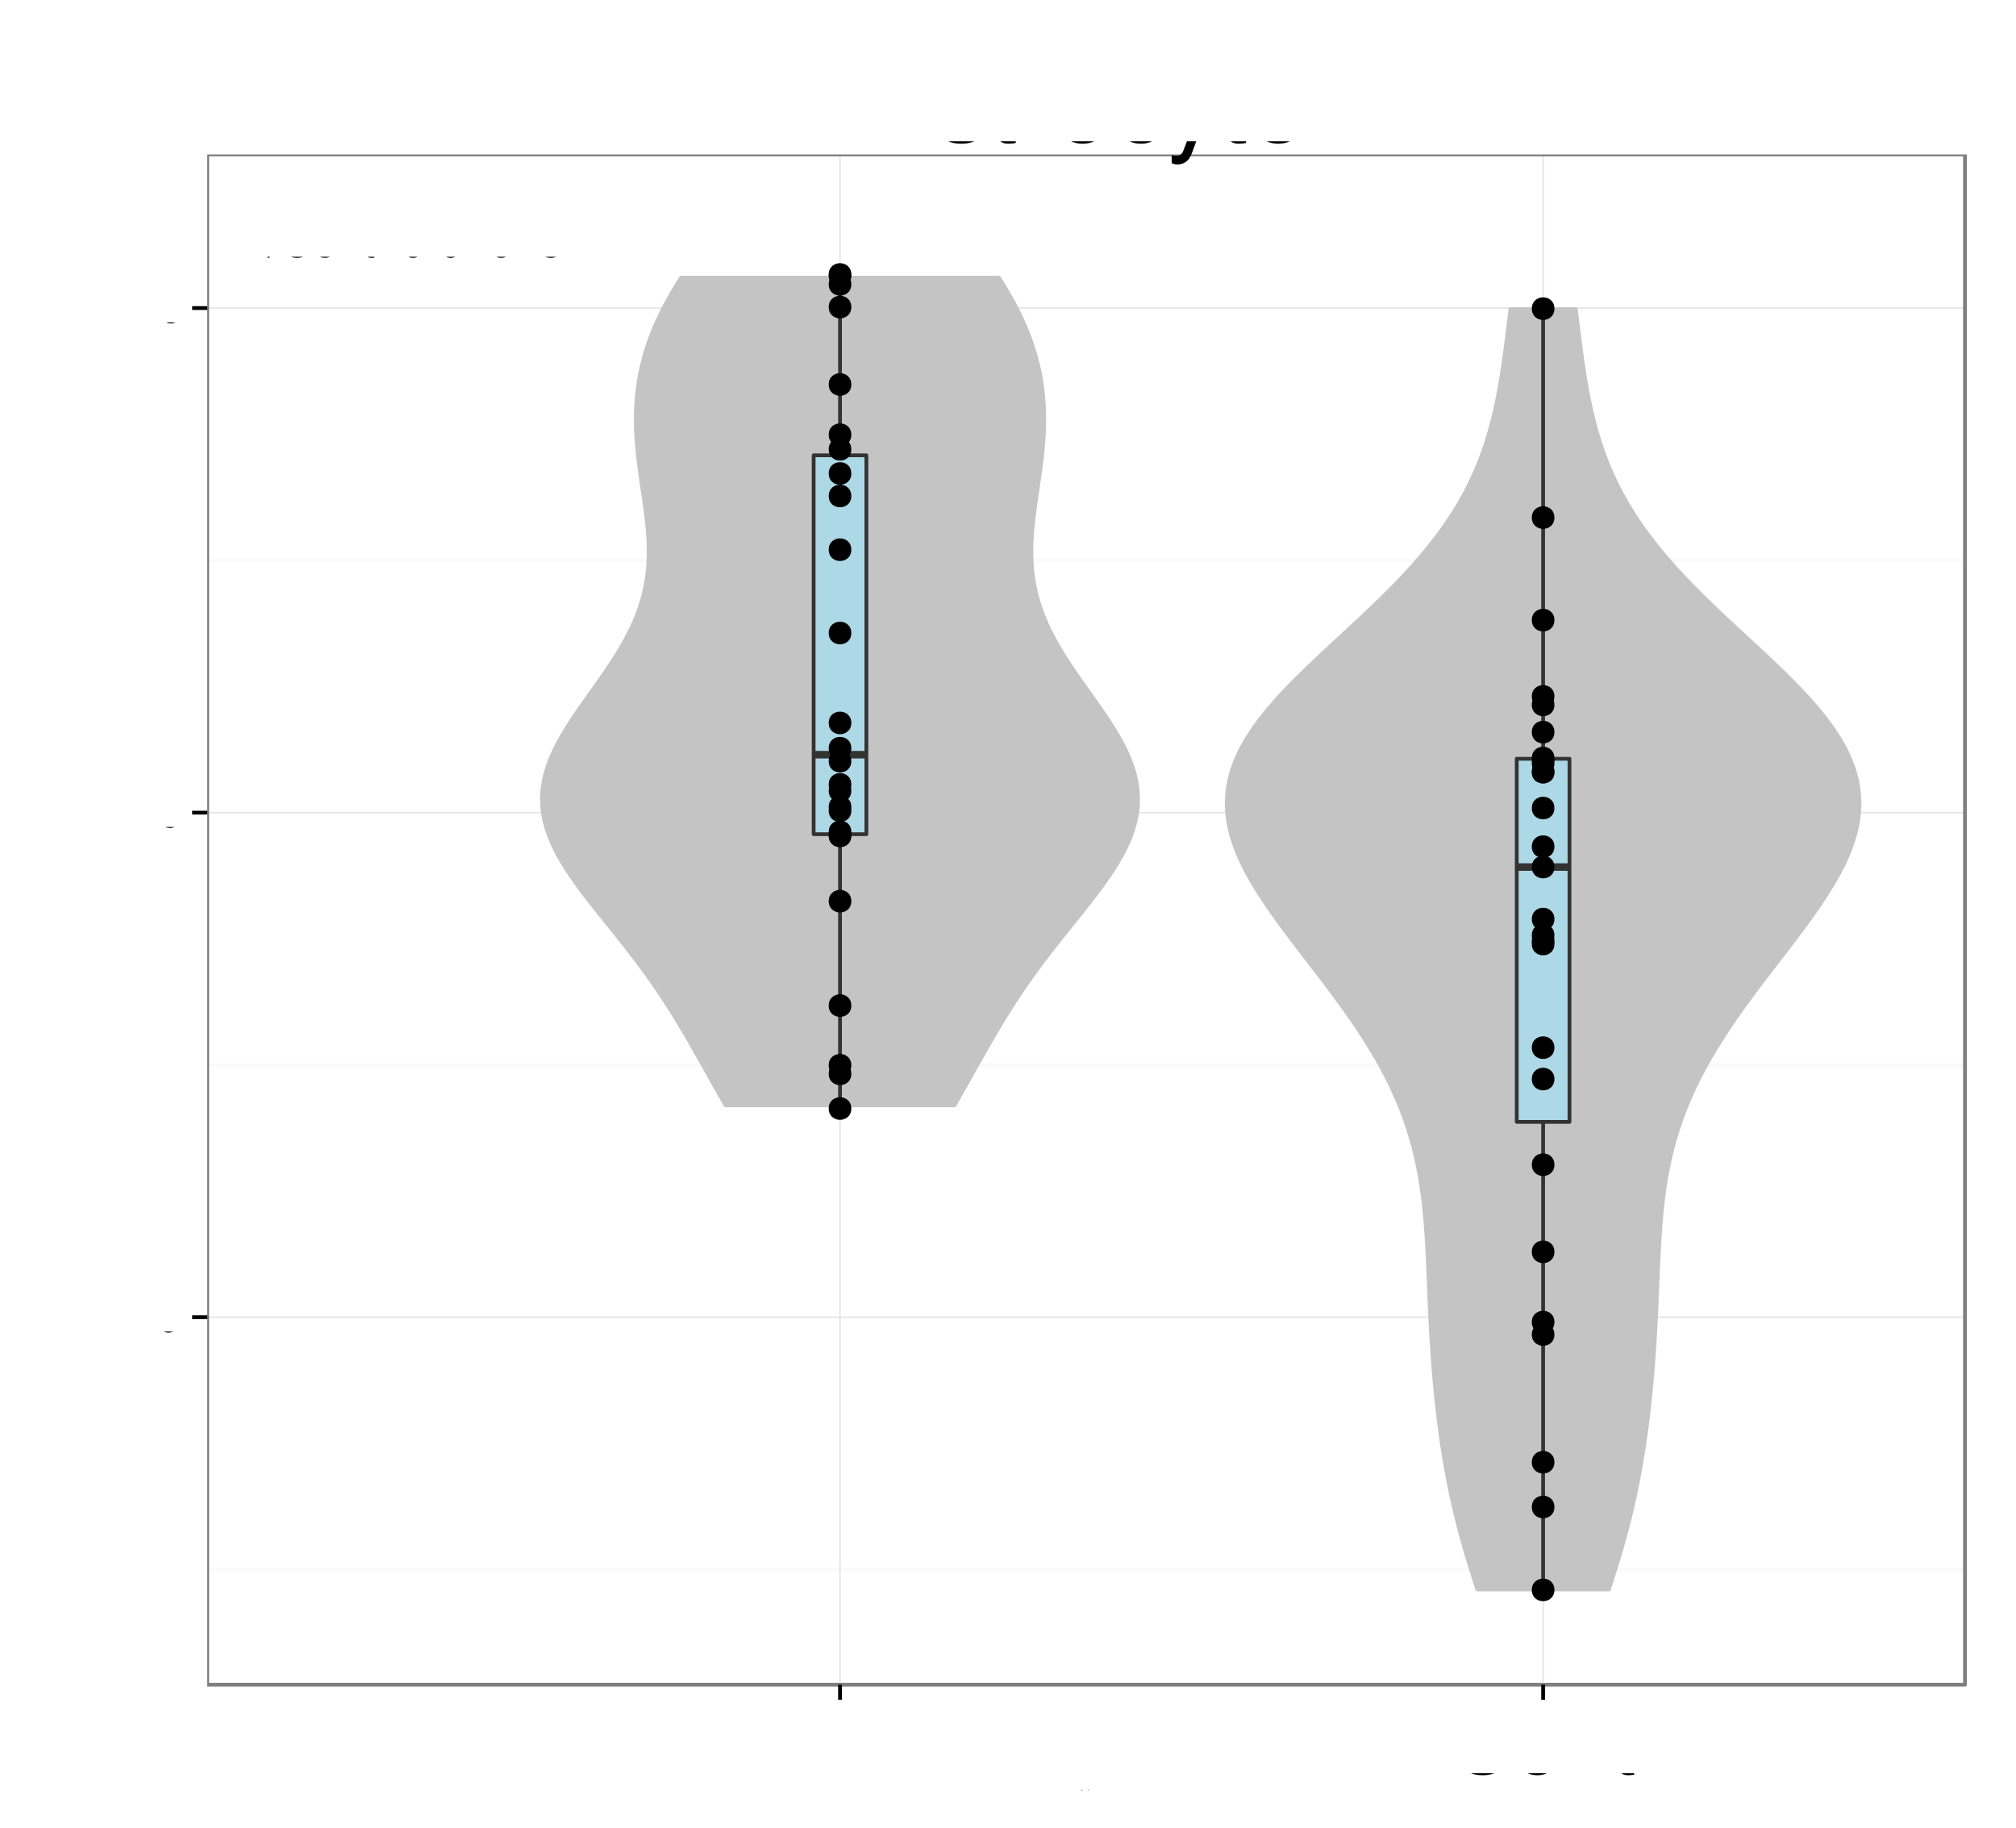 <?xml version="1.0" encoding="UTF-8"?>
<svg xmlns="http://www.w3.org/2000/svg" xmlns:xlink="http://www.w3.org/1999/xlink" width="569pt" height="516pt" viewBox="0 0 569 516" version="1.1">
<rect x="0" y="0" width="569" height="516" fill="#808080" stroke="none"/>
<defs>
<g>
<symbol id="glyph4-0">
<path style="stroke: none;" d="M -7.844 -4.656 L -7.844 -10.656 C -7.844 -12.719 -6.844 -13.656 -4.594 -13.656 L -2.969 -13.625 C -1.844 -13.625 -0.75 -13.828 0 -14.156 L 0 -16.969 L -0.578 -16.969 C -1.172 -16.094 -1.828 -15.922 -4.25 -15.875 C -7.25 -15.844 -8.156 -15.375 -9 -13.406 C -10 -15.453 -11.281 -16.281 -13.344 -16.281 C -16.5 -16.281 -18.219 -14.297 -18.219 -10.719 L -18.219 -2.328 L 0 -2.328 L 0 -4.656 L -7.844 -4.656 Z M -7.844 -4.656 M -9.906 -4.656 L -16.172 -4.656 L -16.172 -10.281 C -16.172 -11.578 -15.969 -12.328 -15.469 -12.906 C -14.953 -13.531 -14.125 -13.844 -13.031 -13.844 C -10.875 -13.844 -9.906 -12.75 -9.906 -10.281 L -9.906 -4.656 Z M -9.906 -4.656 "/>
</symbol>
<symbol id="glyph4-1">
<path style="stroke: none;" d="M -5.844 -12.828 C -7.844 -12.828 -9.047 -12.672 -10.031 -12.297 C -12.172 -11.453 -13.469 -9.453 -13.469 -7 C -13.469 -3.344 -10.672 -1 -6.375 -1 C -2.078 -1 0.578 -3.281 0.578 -6.953 C 0.578 -9.953 -1.125 -12.031 -3.969 -12.547 L -3.969 -10.453 C -2.25 -9.875 -1.344 -8.703 -1.344 -7.031 C -1.344 -5.703 -1.953 -4.578 -3.047 -3.875 C -3.797 -3.375 -4.547 -3.203 -5.844 -3.172 L -5.844 -12.828 Z M -5.844 -12.828 M -7.547 -3.219 C -9.969 -3.406 -11.547 -4.875 -11.547 -6.969 C -11.547 -9.031 -9.844 -10.594 -7.703 -10.594 C -7.656 -10.594 -7.594 -10.594 -7.547 -10.578 L -7.547 -3.219 Z M -7.547 -3.219 "/>
</symbol>
<symbol id="glyph4-2">
<path style="stroke: none;" d="M -18.219 -3.797 L -18.219 -1.703 L 0 -1.703 L 0 -3.797 L -18.219 -3.797 Z M -18.219 -3.797 "/>
</symbol>
<symbol id="glyph4-3">
<path style="stroke: none;" d="M -1.219 -13.375 C -1.172 -13.156 -1.172 -13.047 -1.172 -12.922 C -1.172 -12.203 -1.547 -11.797 -2.203 -11.797 L -9.906 -11.797 C -12.219 -11.797 -13.469 -10.094 -13.469 -6.875 C -13.469 -4.969 -12.922 -3.406 -11.953 -2.531 C -11.281 -1.922 -10.531 -1.672 -9.219 -1.625 L -9.219 -3.719 C -10.828 -3.906 -11.547 -4.844 -11.547 -6.797 C -11.547 -8.672 -10.844 -9.719 -9.594 -9.719 L -9.047 -9.719 C -8.172 -9.719 -7.797 -9.203 -7.594 -7.547 C -7.219 -4.594 -7.125 -4.156 -6.797 -3.344 C -6.172 -1.828 -5 -1.047 -3.297 -1.047 C -0.922 -1.047 0.578 -2.703 0.578 -5.344 C 0.578 -7 0 -8.328 -1.344 -9.797 C -0.031 -9.953 0.578 -10.594 0.578 -11.953 C 0.578 -12.375 0.531 -12.703 0.344 -13.375 L -1.219 -13.375 Z M -1.219 -13.375 M -4.125 -9.719 C -3.422 -9.719 -3 -9.531 -2.422 -8.906 C -1.656 -8.047 -1.25 -7.031 -1.25 -5.797 C -1.25 -4.172 -2.031 -3.219 -3.344 -3.219 C -4.719 -3.219 -5.422 -4.156 -5.75 -6.375 C -6.047 -8.578 -6.156 -9.031 -6.469 -9.719 L -4.125 -9.719 Z M -4.125 -9.719 "/>
</symbol>
<symbol id="glyph4-4">
<path style="stroke: none;" d="M -13.094 -6.344 L -13.094 -4.203 L -16.703 -4.203 L -16.703 -2.125 L -13.094 -2.125 L -13.094 -0.344 L -11.406 -0.344 L -11.406 -2.125 L -1.5 -2.125 C -0.172 -2.125 0.578 -3.031 0.578 -4.656 C 0.578 -5.156 0.531 -5.656 0.406 -6.344 L -1.344 -6.344 C -1.281 -6.078 -1.25 -5.75 -1.25 -5.344 C -1.25 -4.453 -1.5 -4.203 -2.422 -4.203 L -11.406 -4.203 L -11.406 -6.344 L -13.094 -6.344 Z M -13.094 -6.344 "/>
</symbol>
<symbol id="glyph4-5">
<path style="stroke: none;" d="M -13.094 -3.75 L -13.094 -1.672 L 0 -1.672 L 0 -3.75 L -13.094 -3.75 Z M -13.094 -3.75 M -18.219 -3.75 L -18.219 -1.656 L -15.594 -1.656 L -15.594 -3.75 L -18.219 -3.75 Z M -18.219 -3.75 "/>
</symbol>
<symbol id="glyph4-6">
<path style="stroke: none;" d="M 0 -7.125 L -13.094 -12.156 L -13.094 -9.797 L -2.469 -6.094 L -13.094 -2.594 L -13.094 -0.25 L 0 -4.844 L 0 -7.125 Z M 0 -7.125 "/>
</symbol>
<symbol id="glyph4-7">
<path style="stroke: none;" d=""/>
</symbol>
<symbol id="glyph4-8">
<path style="stroke: none;" d="M -9.453 -10.953 C -12.031 -10.922 -13.469 -9.219 -13.469 -6.203 C -13.469 -3.156 -11.906 -1.172 -9.469 -1.172 C -7.422 -1.172 -6.453 -2.219 -5.703 -5.328 L -5.219 -7.281 C -4.875 -8.719 -4.344 -9.297 -3.406 -9.297 C -2.172 -9.297 -1.344 -8.078 -1.344 -6.25 C -1.344 -5.125 -1.672 -4.172 -2.219 -3.656 C -2.594 -3.328 -2.969 -3.172 -3.906 -3.047 L -3.906 -0.844 C -0.875 -0.953 0.578 -2.656 0.578 -6.078 C 0.578 -9.375 -1.047 -11.469 -3.578 -11.469 C -5.531 -11.469 -6.594 -10.375 -7.219 -7.781 L -7.703 -5.781 C -8.094 -4.078 -8.656 -3.344 -9.578 -3.344 C -10.781 -3.344 -11.547 -4.422 -11.547 -6.125 C -11.547 -7.797 -10.828 -8.703 -9.453 -8.75 L -9.453 -10.953 Z M -9.453 -10.953 "/>
</symbol>
<symbol id="glyph4-9">
<path style="stroke: none;" d="M -13.094 -1.75 L 0 -1.75 L 0 -3.844 L -8.219 -3.844 C -10.125 -3.844 -11.656 -5.219 -11.656 -6.922 C -11.656 -8.469 -10.703 -9.344 -9.031 -9.344 L 0 -9.344 L 0 -11.453 L -8.219 -11.453 C -10.125 -11.453 -11.656 -12.828 -11.656 -14.531 C -11.656 -16.047 -10.672 -16.953 -9.031 -16.953 L 0 -16.953 L 0 -19.047 L -9.828 -19.047 C -12.172 -19.047 -13.469 -17.703 -13.469 -15.25 C -13.469 -13.5 -12.953 -12.453 -11.469 -11.219 C -12.875 -10.453 -13.469 -9.406 -13.469 -7.703 C -13.469 -5.953 -12.828 -4.797 -11.25 -3.672 L -13.094 -3.672 L -13.094 -1.75 Z M -13.094 -1.75 "/>
</symbol>
<symbol id="glyph4-10">
<path style="stroke: none;" d="M -13.469 -6.797 C -13.469 -3.125 -10.844 -0.906 -6.453 -0.906 C -2.047 -0.906 0.578 -3.094 0.578 -6.828 C 0.578 -10.5 -2.047 -12.75 -6.344 -12.75 C -10.875 -12.75 -13.469 -10.578 -13.469 -6.797 Z M -13.469 -6.797 M -11.547 -6.828 C -11.547 -9.172 -9.625 -10.578 -6.375 -10.578 C -3.297 -10.578 -1.344 -9.125 -1.344 -6.828 C -1.344 -4.5 -3.281 -3.078 -6.453 -3.078 C -9.594 -3.078 -11.547 -4.5 -11.547 -6.828 Z M -11.547 -6.828 "/>
</symbol>
<symbol id="glyph4-11">
<path style="stroke: none;" d="M -13.094 -6.453 L -13.094 -4.281 L -15.156 -4.281 C -16.031 -4.281 -16.469 -4.781 -16.469 -5.719 C -16.469 -5.906 -16.469 -5.969 -16.453 -6.453 L -18.172 -6.453 C -18.281 -5.969 -18.297 -5.703 -18.297 -5.281 C -18.297 -3.344 -17.203 -2.203 -15.328 -2.203 L -13.094 -2.203 L -13.094 -0.453 L -11.406 -0.453 L -11.406 -2.203 L 0 -2.203 L 0 -4.281 L -11.406 -4.281 L -11.406 -6.453 L -13.094 -6.453 Z M -13.094 -6.453 "/>
</symbol>
<symbol id="glyph4-12">
<path style="stroke: none;" d="M -8.703 -11.781 C -9.969 -11.672 -10.797 -11.406 -11.531 -10.906 C -12.75 -10 -13.469 -8.422 -13.469 -6.594 C -13.469 -3.078 -10.672 -0.781 -6.328 -0.781 C -2.094 -0.781 0.578 -3.031 0.578 -6.578 C 0.578 -9.703 -1.297 -11.672 -4.5 -11.922 L -4.5 -9.828 C -2.406 -9.469 -1.344 -8.406 -1.344 -6.625 C -1.344 -4.328 -3.219 -2.953 -6.328 -2.953 C -9.594 -2.953 -11.547 -4.297 -11.547 -6.578 C -11.547 -8.328 -10.531 -9.422 -8.703 -9.672 L -8.703 -11.781 Z M -8.703 -11.781 "/>
</symbol>
<symbol id="glyph4-13">
<path style="stroke: none;" d="M -13.094 -9.703 L -2.906 -6.078 L -13.094 -2.719 L -13.094 -0.5 L 0.047 -4.922 L 2.125 -4.125 C 3.047 -3.797 3.406 -3.328 3.406 -2.453 C 3.406 -2.156 3.344 -1.797 3.25 -1.344 L 5.125 -1.344 C 5.344 -1.781 5.453 -2.203 5.453 -2.75 C 5.453 -3.422 5.219 -4.156 4.828 -4.703 C 4.344 -5.344 3.797 -5.719 2.75 -6.125 L -13.094 -11.953 L -13.094 -9.703 Z M -13.094 -9.703 "/>
</symbol>
<symbol id="glyph4-14">
<path style="stroke: none;" d="M 5.453 -1.344 L 5.453 -3.453 L -1.375 -3.453 C -0.031 -4.547 0.578 -5.781 0.578 -7.469 C 0.578 -10.844 -2.156 -13.078 -6.328 -13.078 C -10.719 -13.078 -13.469 -10.922 -13.469 -7.453 C -13.469 -5.672 -12.672 -4.25 -11.125 -3.281 L -13.094 -3.281 L -13.094 -1.344 L 5.453 -1.344 Z M 5.453 -1.344 M -11.531 -7.094 C -11.531 -9.406 -9.5 -10.906 -6.375 -10.906 C -3.406 -10.906 -1.375 -9.375 -1.375 -7.094 C -1.375 -4.906 -3.375 -3.453 -6.453 -3.453 C -9.531 -3.453 -11.531 -4.906 -11.531 -7.094 Z M -11.531 -7.094 "/>
</symbol>
<symbol id="glyph4-15">
<path style="stroke: none;" d="M 0 -12.047 L -13.094 -12.047 L -13.094 -9.969 L -5.672 -9.969 C -3 -9.969 -1.25 -8.578 -1.25 -6.406 C -1.25 -4.75 -2.25 -3.703 -3.828 -3.703 L -13.094 -3.703 L -13.094 -1.625 L -3 -1.625 C -0.828 -1.625 0.578 -3.25 0.578 -5.797 C 0.578 -7.719 -0.094 -8.953 -1.828 -10.172 L 0 -10.172 L 0 -12.047 Z M 0 -12.047 "/>
</symbol>
<symbol id="glyph4-16">
<path style="stroke: none;" d="M -13.094 -1.75 L 0 -1.75 L 0 -3.844 L -7.219 -3.844 C -9.906 -3.844 -11.656 -5.25 -11.656 -7.406 C -11.656 -9.047 -10.656 -10.094 -9.078 -10.094 L 0 -10.094 L 0 -12.172 L -9.906 -12.172 C -12.078 -12.172 -13.469 -10.547 -13.469 -8.031 C -13.469 -6.078 -12.719 -4.828 -10.906 -3.672 L -13.094 -3.672 L -13.094 -1.75 Z M -13.094 -1.75 "/>
</symbol>
<symbol id="glyph5-0">
<path style="stroke: none;" d="M 14.219 -6.562 L 16.469 0 L 19.594 0 L 11.906 -21.875 L 8.312 -21.875 L 0.516 0 L 3.484 0 L 5.797 -6.562 L 14.219 -6.562 Z M 14.219 -6.562 M 13.438 -8.906 L 6.484 -8.906 L 10.078 -18.875 L 13.438 -8.906 Z M 13.438 -8.906 "/>
</symbol>
<symbol id="glyph5-1">
<path style="stroke: none;" d="M 13.141 -11.344 C 13.109 -14.438 11.062 -16.172 7.438 -16.172 C 3.781 -16.172 1.406 -14.281 1.406 -11.375 C 1.406 -8.906 2.672 -7.734 6.391 -6.844 L 8.734 -6.266 C 10.469 -5.844 11.156 -5.219 11.156 -4.078 C 11.156 -2.609 9.688 -1.625 7.5 -1.625 C 6.156 -1.625 5.016 -2.016 4.375 -2.672 C 3.984 -3.125 3.812 -3.562 3.656 -4.688 L 1.016 -4.688 C 1.141 -1.047 3.188 0.688 7.297 0.688 C 11.25 0.688 13.766 -1.266 13.766 -4.297 C 13.766 -6.625 12.453 -7.922 9.328 -8.672 L 6.938 -9.234 C 4.891 -9.719 4.016 -10.375 4.016 -11.484 C 4.016 -12.938 5.312 -13.859 7.344 -13.859 C 9.359 -13.859 10.438 -12.984 10.5 -11.344 L 13.141 -11.344 Z M 13.141 -11.344 "/>
</symbol>
<symbol id="glyph5-2">
<path style="stroke: none;" d="M 7.625 -15.719 L 5.047 -15.719 L 5.047 -20.047 L 2.547 -20.047 L 2.547 -15.719 L 0.422 -15.719 L 0.422 -13.688 L 2.547 -13.688 L 2.547 -1.797 C 2.547 -0.203 3.625 0.688 5.578 0.688 C 6.188 0.688 6.781 0.625 7.625 0.484 L 7.625 -1.625 C 7.297 -1.531 6.906 -1.5 6.422 -1.5 C 5.344 -1.5 5.047 -1.797 5.047 -2.906 L 5.047 -13.688 L 7.625 -13.688 L 7.625 -15.719 Z M 7.625 -15.719 "/>
</symbol>
<symbol id="glyph5-3">
<path style="stroke: none;" d="M 2.062 -15.719 L 2.062 0 L 4.594 0 L 4.594 -8.156 C 4.594 -10.406 5.156 -11.875 6.359 -12.75 C 7.141 -13.312 7.891 -13.5 9.625 -13.531 L 9.625 -16.078 C 9.203 -16.141 9 -16.172 8.672 -16.172 C 7.047 -16.172 5.812 -15.203 4.375 -12.875 L 4.375 -15.719 L 2.062 -15.719 Z M 2.062 -15.719 "/>
</symbol>
<symbol id="glyph5-4">
<path style="stroke: none;" d="M 8.156 -16.172 C 3.75 -16.172 1.078 -13.016 1.078 -7.734 C 1.078 -2.453 3.719 0.688 8.188 0.688 C 12.594 0.688 15.297 -2.453 15.297 -7.625 C 15.297 -13.047 12.688 -16.172 8.156 -16.172 Z M 8.156 -16.172 M 8.188 -13.859 C 11.016 -13.859 12.688 -11.547 12.688 -7.656 C 12.688 -3.953 10.953 -1.625 8.188 -1.625 C 5.406 -1.625 3.688 -3.938 3.688 -7.734 C 3.688 -11.516 5.406 -13.859 8.188 -13.859 Z M 8.188 -13.859 "/>
</symbol>
<symbol id="glyph5-5">
<path style="stroke: none;" d="M 14.125 -10.438 C 14.016 -11.969 13.688 -12.953 13.078 -13.828 C 12 -15.297 10.109 -16.172 7.922 -16.172 C 3.688 -16.172 0.938 -12.812 0.938 -7.594 C 0.938 -2.516 3.625 0.688 7.891 0.688 C 11.641 0.688 14.016 -1.562 14.312 -5.406 L 11.797 -5.406 C 11.375 -2.875 10.078 -1.625 7.953 -1.625 C 5.188 -1.625 3.547 -3.875 3.547 -7.594 C 3.547 -11.516 5.156 -13.859 7.891 -13.859 C 9.984 -13.859 11.312 -12.625 11.609 -10.438 L 14.125 -10.438 Z M 14.125 -10.438 "/>
</symbol>
<symbol id="glyph5-6">
<path style="stroke: none;" d="M 11.641 -15.719 L 7.297 -3.484 L 3.266 -15.719 L 0.594 -15.719 L 5.906 0.062 L 4.953 2.547 C 4.562 3.656 3.984 4.078 2.938 4.078 C 2.578 4.078 2.156 4.016 1.625 3.906 L 1.625 6.156 C 2.125 6.422 2.641 6.547 3.297 6.547 C 4.109 6.547 4.984 6.266 5.641 5.797 C 6.422 5.219 6.875 4.562 7.344 3.297 L 14.344 -15.719 L 11.641 -15.719 Z M 11.641 -15.719 "/>
</symbol>
<symbol id="glyph5-7">
<path style="stroke: none;" d="M 15.391 -7.016 C 15.391 -9.422 15.203 -10.859 14.766 -12.031 C 13.734 -14.609 11.344 -16.172 8.406 -16.172 C 4.016 -16.172 1.203 -12.812 1.203 -7.656 C 1.203 -2.484 3.938 0.688 8.344 0.688 C 11.938 0.688 14.438 -1.344 15.062 -4.766 L 12.547 -4.766 C 11.844 -2.703 10.438 -1.625 8.438 -1.625 C 6.844 -1.625 5.484 -2.344 4.656 -3.656 C 4.047 -4.562 3.844 -5.453 3.812 -7.016 L 15.391 -7.016 Z M 15.391 -7.016 M 3.875 -9.062 C 4.078 -11.969 5.844 -13.859 8.375 -13.859 C 10.828 -13.859 12.719 -11.812 12.719 -9.234 C 12.719 -9.188 12.719 -9.125 12.688 -9.062 L 3.875 -9.062 Z M 3.875 -9.062 "/>
</symbol>
<symbol id="glyph3-0">
<path style="stroke: none;" d="M 0.406 -0.531 L 0.406 -0.453 C 0.375 -0.516 0.312 -0.531 0.25 -0.531 C 0.125 -0.531 0.031 -0.422 0.031 -0.25 C 0.031 -0.172 0.047 -0.094 0.094 -0.047 C 0.141 0 0.188 0.016 0.25 0.016 C 0.312 0.016 0.359 0 0.406 -0.078 L 0.406 -0.047 C 0.406 0.031 0.391 0.062 0.375 0.094 C 0.359 0.125 0.312 0.141 0.266 0.141 C 0.219 0.141 0.188 0.141 0.156 0.125 C 0.141 0.109 0.141 0.094 0.125 0.062 L 0.047 0.062 C 0.062 0.156 0.125 0.219 0.25 0.219 C 0.328 0.219 0.406 0.188 0.438 0.156 C 0.469 0.109 0.484 0.031 0.484 -0.094 L 0.484 -0.531 L 0.406 -0.531 Z M 0.406 -0.531 M 0.266 -0.469 C 0.344 -0.469 0.406 -0.391 0.406 -0.25 C 0.406 -0.125 0.344 -0.047 0.266 -0.047 C 0.172 -0.047 0.109 -0.125 0.109 -0.266 C 0.109 -0.391 0.172 -0.469 0.266 -0.469 Z M 0.266 -0.469 "/>
</symbol>
<symbol id="glyph3-1">
<path style="stroke: none;" d="M 0.062 -0.531 L 0.062 0 L 0.156 0 L 0.156 -0.266 C 0.156 -0.344 0.172 -0.391 0.219 -0.422 C 0.234 -0.438 0.266 -0.453 0.328 -0.453 L 0.328 -0.531 C 0.312 -0.531 0.297 -0.531 0.281 -0.531 C 0.234 -0.531 0.188 -0.5 0.141 -0.422 L 0.141 -0.531 L 0.062 -0.531 Z M 0.062 -0.531 "/>
</symbol>
<symbol id="glyph3-2">
<path style="stroke: none;" d="M 0.266 -0.531 C 0.125 -0.531 0.031 -0.438 0.031 -0.266 C 0.031 -0.078 0.125 0.016 0.266 0.016 C 0.422 0.016 0.516 -0.078 0.516 -0.25 C 0.516 -0.438 0.422 -0.531 0.266 -0.531 Z M 0.266 -0.531 M 0.266 -0.469 C 0.359 -0.469 0.422 -0.391 0.422 -0.25 C 0.422 -0.125 0.359 -0.047 0.266 -0.047 C 0.188 -0.047 0.125 -0.125 0.125 -0.266 C 0.125 -0.391 0.188 -0.469 0.266 -0.469 Z M 0.266 -0.469 "/>
</symbol>
<symbol id="glyph3-3">
<path style="stroke: none;" d="M 0.484 0 L 0.484 -0.531 L 0.406 -0.531 L 0.406 -0.234 C 0.406 -0.125 0.344 -0.047 0.25 -0.047 C 0.188 -0.047 0.141 -0.094 0.141 -0.156 L 0.141 -0.531 L 0.062 -0.531 L 0.062 -0.125 C 0.062 -0.031 0.125 0.016 0.234 0.016 C 0.312 0.016 0.359 0 0.406 -0.078 L 0.406 0 L 0.484 0 Z M 0.484 0 "/>
</symbol>
<symbol id="glyph3-4">
<path style="stroke: none;" d="M 0.047 0.219 L 0.141 0.219 L 0.141 -0.062 C 0.188 0 0.234 0.016 0.297 0.016 C 0.438 0.016 0.516 -0.094 0.516 -0.25 C 0.516 -0.422 0.438 -0.531 0.297 -0.531 C 0.234 -0.531 0.172 -0.5 0.125 -0.438 L 0.125 -0.531 L 0.047 -0.531 L 0.047 0.219 Z M 0.047 0.219 M 0.281 -0.469 C 0.375 -0.469 0.438 -0.375 0.438 -0.25 C 0.438 -0.141 0.375 -0.062 0.281 -0.062 C 0.203 -0.062 0.141 -0.141 0.141 -0.266 C 0.141 -0.375 0.203 -0.469 0.281 -0.469 Z M 0.281 -0.469 "/>
</symbol>
<symbol id="glyph2-0">
<path style="stroke: none;" d="M 1.969 0 L 10.203 0 C 11.922 0 13.203 -0.469 14.172 -1.531 C 15.078 -2.469 15.578 -3.781 15.578 -5.203 C 15.578 -7.406 14.578 -8.719 12.25 -9.625 C 13.906 -10.406 14.781 -11.75 14.781 -13.594 C 14.781 -14.922 14.281 -16.094 13.328 -16.953 C 12.375 -17.828 11.125 -18.219 9.375 -18.219 L 1.969 -18.219 L 1.969 0 Z M 1.969 0 M 4.297 -10.375 L 4.297 -16.172 L 8.797 -16.172 C 10.094 -16.172 10.828 -16 11.453 -15.531 C 12.094 -15.031 12.453 -14.281 12.453 -13.281 C 12.453 -12.297 12.094 -11.531 11.453 -11.031 C 10.828 -10.547 10.094 -10.375 8.797 -10.375 L 4.297 -10.375 Z M 4.297 -10.375 M 4.297 -2.047 L 4.297 -8.328 L 9.969 -8.328 C 11.094 -8.328 11.844 -8.047 12.406 -7.453 C 12.953 -6.875 13.25 -6.078 13.25 -5.172 C 13.25 -4.297 12.953 -3.5 12.406 -2.922 C 11.844 -2.328 11.094 -2.047 9.969 -2.047 L 4.297 -2.047 Z M 4.297 -2.047 "/>
</symbol>
<symbol id="glyph2-1">
<path style="stroke: none;" d="M 4.594 -7.719 L 10.328 -7.719 C 11.75 -7.719 12.875 -8.156 13.844 -9.031 C 14.953 -10.031 15.422 -11.203 15.422 -12.875 C 15.422 -16.297 13.406 -18.219 9.797 -18.219 L 2.281 -18.219 L 2.281 0 L 4.594 0 L 4.594 -7.719 Z M 4.594 -7.719 M 4.594 -9.781 L 4.594 -16.172 L 9.453 -16.172 C 11.672 -16.172 13 -14.969 13 -12.969 C 13 -10.969 11.672 -9.781 9.453 -9.781 L 4.594 -9.781 Z M 4.594 -9.781 "/>
</symbol>
<symbol id="glyph2-2">
<path style="stroke: none;" d="M 16.547 -12.578 C 15.828 -16.578 13.531 -18.531 9.531 -18.531 C 7.078 -18.531 5.094 -17.75 3.75 -16.25 C 2.094 -14.453 1.203 -11.844 1.203 -8.906 C 1.203 -5.906 2.125 -3.328 3.844 -1.547 C 5.25 -0.094 7.047 0.578 9.422 0.578 C 13.875 0.578 16.375 -1.828 16.922 -6.656 L 14.531 -6.656 C 14.328 -5.406 14.078 -4.547 13.703 -3.828 C 12.953 -2.328 11.406 -1.469 9.453 -1.469 C 5.828 -1.469 3.531 -4.375 3.531 -8.922 C 3.531 -13.594 5.719 -16.469 9.25 -16.469 C 10.719 -16.469 12.094 -16.031 12.844 -15.328 C 13.531 -14.703 13.906 -13.922 14.172 -12.578 L 16.547 -12.578 Z M 16.547 -12.578 "/>
</symbol>
<symbol id="glyph2-3">
<path style="stroke: none;" d="M 6.797 -13.469 C 3.125 -13.469 0.906 -10.844 0.906 -6.453 C 0.906 -2.047 3.094 0.578 6.828 0.578 C 10.5 0.578 12.75 -2.047 12.75 -6.344 C 12.75 -10.875 10.578 -13.469 6.797 -13.469 Z M 6.797 -13.469 M 6.828 -11.547 C 9.172 -11.547 10.578 -9.625 10.578 -6.375 C 10.578 -3.297 9.125 -1.344 6.828 -1.344 C 4.5 -1.344 3.078 -3.281 3.078 -6.453 C 3.078 -9.594 4.5 -11.547 6.828 -11.547 Z M 6.828 -11.547 "/>
</symbol>
<symbol id="glyph2-4">
<path style="stroke: none;" d="M 1.75 -13.094 L 1.75 0 L 3.844 0 L 3.844 -7.219 C 3.844 -9.906 5.25 -11.656 7.406 -11.656 C 9.047 -11.656 10.094 -10.656 10.094 -9.078 L 10.094 0 L 12.172 0 L 12.172 -9.906 C 12.172 -12.078 10.547 -13.469 8.031 -13.469 C 6.078 -13.469 4.828 -12.719 3.672 -10.906 L 3.672 -13.094 L 1.75 -13.094 Z M 1.75 -13.094 "/>
</symbol>
<symbol id="glyph2-5">
<path style="stroke: none;" d="M 6.344 -13.094 L 4.203 -13.094 L 4.203 -16.703 L 2.125 -16.703 L 2.125 -13.094 L 0.344 -13.094 L 0.344 -11.406 L 2.125 -11.406 L 2.125 -1.5 C 2.125 -0.172 3.031 0.578 4.656 0.578 C 5.156 0.578 5.656 0.531 6.344 0.406 L 6.344 -1.344 C 6.078 -1.281 5.75 -1.25 5.344 -1.25 C 4.453 -1.25 4.203 -1.5 4.203 -2.422 L 4.203 -11.406 L 6.344 -11.406 L 6.344 -13.094 Z M 6.344 -13.094 "/>
</symbol>
<symbol id="glyph1-0">
<path style="stroke: none;" d="M 3.688 -4.062 L 0.594 -4.062 L 0.594 -3.125 L 3.688 -3.125 L 3.688 -4.062 Z M 3.688 -4.062 "/>
</symbol>
<symbol id="glyph1-1">
<path style="stroke: none;" d="M 3.359 -6.562 L 3.359 0 L 4.516 0 L 4.516 -9.219 L 3.75 -9.219 C 3.359 -7.797 3.094 -7.609 1.328 -7.391 L 1.328 -6.562 L 3.359 -6.562 Z M 3.359 -6.562 "/>
</symbol>
<symbol id="glyph1-2">
<path style="stroke: none;" d="M 3.578 -9.219 C 2.719 -9.219 1.938 -8.844 1.453 -8.203 C 0.859 -7.391 0.562 -6.156 0.562 -4.453 C 0.562 -1.359 1.594 0.297 3.578 0.297 C 5.531 0.297 6.594 -1.359 6.594 -4.375 C 6.594 -6.172 6.312 -7.375 5.688 -8.203 C 5.219 -8.859 4.453 -9.219 3.578 -9.219 Z M 3.578 -9.219 M 3.578 -8.203 C 4.812 -8.203 5.422 -6.953 5.422 -4.484 C 5.422 -1.875 4.828 -0.656 3.547 -0.656 C 2.344 -0.656 1.734 -1.922 1.734 -4.453 C 1.734 -6.969 2.344 -8.203 3.578 -8.203 Z M 3.578 -8.203 "/>
</symbol>
<symbol id="glyph0-0">
<path style="stroke: none;" d="M 1 0 L 5.203 0 C 6.078 0 6.734 -0.25 7.234 -0.781 C 7.688 -1.266 7.938 -1.922 7.938 -2.656 C 7.938 -3.781 7.438 -4.453 6.25 -4.906 C 7.094 -5.297 7.531 -6 7.531 -6.938 C 7.531 -7.609 7.281 -8.219 6.797 -8.641 C 6.312 -9.094 5.672 -9.297 4.781 -9.297 L 1 -9.297 L 1 0 Z M 1 0 M 2.188 -5.297 L 2.188 -8.25 L 4.484 -8.25 C 5.156 -8.25 5.516 -8.156 5.844 -7.922 C 6.172 -7.656 6.344 -7.281 6.344 -6.766 C 6.344 -6.266 6.172 -5.875 5.844 -5.625 C 5.516 -5.375 5.156 -5.297 4.484 -5.297 L 2.188 -5.297 Z M 2.188 -5.297 M 2.188 -1.047 L 2.188 -4.25 L 5.094 -4.25 C 5.656 -4.25 6.047 -4.109 6.328 -3.797 C 6.609 -3.5 6.75 -3.094 6.75 -2.641 C 6.75 -2.188 6.609 -1.781 6.328 -1.484 C 6.047 -1.188 5.656 -1.047 5.094 -1.047 L 2.188 -1.047 Z M 2.188 -1.047 "/>
</symbol>
<symbol id="glyph0-1">
<path style="stroke: none;" d="M 2.344 -3.938 L 5.266 -3.938 C 6 -3.938 6.562 -4.156 7.062 -4.609 C 7.625 -5.109 7.859 -5.719 7.859 -6.562 C 7.859 -8.312 6.828 -9.297 5 -9.297 L 1.156 -9.297 L 1.156 0 L 2.344 0 L 2.344 -3.938 Z M 2.344 -3.938 M 2.344 -4.984 L 2.344 -8.25 L 4.812 -8.25 C 5.953 -8.25 6.625 -7.641 6.625 -6.625 C 6.625 -5.594 5.953 -4.984 4.812 -4.984 L 2.344 -4.984 Z M 2.344 -4.984 "/>
</symbol>
<symbol id="glyph0-2">
<path style="stroke: none;" d="M 2.922 -9.297 L -0.109 0.25 L 0.594 0.25 L 3.625 -9.297 L 2.922 -9.297 Z M 2.922 -9.297 "/>
</symbol>
<symbol id="glyph0-3">
<path style="stroke: none;" d="M 8.438 -6.406 C 8.078 -8.453 6.891 -9.453 4.859 -9.453 C 3.609 -9.453 2.594 -9.047 1.906 -8.281 C 1.078 -7.375 0.609 -6.047 0.609 -4.531 C 0.609 -3.016 1.078 -1.703 1.969 -0.797 C 2.672 -0.047 3.594 0.297 4.812 0.297 C 7.078 0.297 8.344 -0.938 8.625 -3.391 L 7.406 -3.391 C 7.312 -2.75 7.172 -2.328 6.984 -1.953 C 6.609 -1.188 5.812 -0.75 4.812 -0.75 C 2.969 -0.75 1.797 -2.234 1.797 -4.547 C 1.797 -6.938 2.922 -8.406 4.719 -8.406 C 5.469 -8.406 6.172 -8.172 6.547 -7.812 C 6.891 -7.5 7.094 -7.109 7.234 -6.406 L 8.438 -6.406 Z M 8.438 -6.406 "/>
</symbol>
<symbol id="glyph0-4">
<path style="stroke: none;" d="M 3.469 -6.875 C 1.594 -6.875 0.453 -5.531 0.453 -3.297 C 0.453 -1.047 1.578 0.297 3.484 0.297 C 5.359 0.297 6.5 -1.047 6.5 -3.234 C 6.5 -5.547 5.391 -6.875 3.469 -6.875 Z M 3.469 -6.875 M 3.484 -5.891 C 4.672 -5.891 5.391 -4.906 5.391 -3.25 C 5.391 -1.688 4.656 -0.688 3.484 -0.688 C 2.297 -0.688 1.562 -1.672 1.562 -3.297 C 1.562 -4.891 2.297 -5.891 3.484 -5.891 Z M 3.484 -5.891 "/>
</symbol>
<symbol id="glyph0-5">
<path style="stroke: none;" d="M 0.891 -6.688 L 0.891 0 L 1.969 0 L 1.969 -3.688 C 1.969 -5.047 2.672 -5.938 3.781 -5.938 C 4.609 -5.938 5.156 -5.438 5.156 -4.625 L 5.156 0 L 6.203 0 L 6.203 -5.047 C 6.203 -6.156 5.375 -6.875 4.094 -6.875 C 3.094 -6.875 2.453 -6.484 1.875 -5.562 L 1.875 -6.688 L 0.891 -6.688 Z M 0.891 -6.688 "/>
</symbol>
<symbol id="glyph0-6">
<path style="stroke: none;" d="M 3.234 -6.688 L 2.141 -6.688 L 2.141 -8.516 L 1.078 -8.516 L 1.078 -6.688 L 0.172 -6.688 L 0.172 -5.812 L 1.078 -5.812 L 1.078 -0.766 C 1.078 -0.094 1.547 0.297 2.375 0.297 C 2.625 0.297 2.875 0.266 3.234 0.203 L 3.234 -0.688 C 3.094 -0.656 2.938 -0.641 2.734 -0.641 C 2.266 -0.641 2.141 -0.766 2.141 -1.234 L 2.141 -5.812 L 3.234 -5.812 L 3.234 -6.688 Z M 3.234 -6.688 "/>
</symbol>
<symbol id="glyph0-7">
<path style="stroke: none;" d="M 2.734 -1.328 L 1.406 -1.328 L 1.406 0 L 2.734 0 L 2.734 -1.328 Z M 2.734 -1.328 M 2.734 -6.688 L 1.406 -6.688 L 1.406 -5.359 L 2.734 -5.359 L 2.734 -6.688 Z M 2.734 -6.688 "/>
</symbol>
<symbol id="glyph0-8">
<path style="stroke: none;" d=""/>
</symbol>
<symbol id="glyph0-9">
<path style="stroke: none;" d="M 3.5 -9.047 C 2.672 -9.047 1.906 -8.672 1.422 -8.047 C 0.844 -7.25 0.547 -6.047 0.547 -4.375 C 0.547 -1.328 1.562 0.297 3.5 0.297 C 5.422 0.297 6.469 -1.328 6.469 -4.297 C 6.469 -6.062 6.188 -7.234 5.578 -8.047 C 5.109 -8.688 4.359 -9.047 3.5 -9.047 Z M 3.5 -9.047 M 3.5 -8.047 C 4.719 -8.047 5.312 -6.828 5.312 -4.406 C 5.312 -1.844 4.734 -0.641 3.484 -0.641 C 2.297 -0.641 1.703 -1.891 1.703 -4.359 C 1.703 -6.828 2.297 -8.047 3.5 -8.047 Z M 3.5 -8.047 "/>
</symbol>
<symbol id="glyph0-10">
<path style="stroke: none;" d="M 2.438 -1.328 L 1.109 -1.328 L 1.109 0 L 2.438 0 L 2.438 -1.328 Z M 2.438 -1.328 "/>
</symbol>
<symbol id="glyph0-11">
<path style="stroke: none;" d="M 6.453 -1.109 L 1.703 -1.109 C 1.812 -1.844 2.219 -2.328 3.328 -2.969 L 4.609 -3.656 C 5.859 -4.344 6.516 -5.281 6.516 -6.391 C 6.516 -7.141 6.203 -7.844 5.672 -8.328 C 5.141 -8.812 4.469 -9.047 3.625 -9.047 C 2.469 -9.047 1.625 -8.625 1.125 -7.859 C 0.797 -7.375 0.656 -6.828 0.641 -5.906 L 1.766 -5.906 C 1.797 -6.516 1.875 -6.891 2.031 -7.172 C 2.328 -7.719 2.906 -8.062 3.578 -8.062 C 4.609 -8.062 5.375 -7.328 5.375 -6.359 C 5.375 -5.641 4.953 -5.031 4.141 -4.578 L 2.969 -3.922 C 1.078 -2.844 0.531 -1.984 0.438 0 L 6.453 0 L 6.453 -1.109 Z M 6.453 -1.109 "/>
</symbol>
<symbol id="glyph0-12">
<path style="stroke: none;" d="M 6.344 -6.688 C 6.125 -8.156 5.156 -9.047 3.781 -9.047 C 2.797 -9.047 1.906 -8.562 1.359 -7.75 C 0.797 -6.875 0.547 -5.766 0.547 -4.125 C 0.547 -2.594 0.781 -1.625 1.312 -0.828 C 1.797 -0.109 2.594 0.297 3.578 0.297 C 5.297 0.297 6.547 -0.984 6.547 -2.75 C 6.547 -4.438 5.391 -5.625 3.781 -5.625 C 2.875 -5.625 2.188 -5.281 1.703 -4.609 C 1.703 -6.828 2.422 -8.047 3.703 -8.047 C 4.5 -8.047 5.047 -7.547 5.234 -6.688 L 6.344 -6.688 Z M 6.344 -6.688 M 3.641 -4.625 C 4.719 -4.625 5.391 -3.875 5.391 -2.672 C 5.391 -1.531 4.625 -0.703 3.594 -0.703 C 2.547 -0.703 1.766 -1.562 1.766 -2.734 C 1.766 -3.844 2.531 -4.625 3.641 -4.625 Z M 3.641 -4.625 "/>
</symbol>
<symbol id="glyph0-13">
<path style="stroke: none;" d="M 6.625 -9.047 L 0.594 -9.047 L 0.594 -7.938 L 5.469 -7.938 C 3.312 -4.859 2.438 -2.969 1.766 0 L 2.953 0 C 3.453 -2.891 4.594 -5.375 6.625 -8.094 L 6.625 -9.047 Z M 6.625 -9.047 "/>
</symbol>
<symbol id="glyph0-14">
<path style="stroke: none;" d="M 2.812 -4.141 L 2.953 -4.141 L 3.438 -4.156 C 4.672 -4.156 5.297 -3.594 5.297 -2.516 C 5.297 -1.375 4.609 -0.703 3.438 -0.703 C 2.203 -0.703 1.609 -1.312 1.531 -2.625 L 0.406 -2.625 C 0.453 -1.906 0.594 -1.422 0.797 -1.016 C 1.266 -0.156 2.156 0.297 3.391 0.297 C 5.25 0.297 6.453 -0.812 6.453 -2.531 C 6.453 -3.672 6 -4.312 4.922 -4.672 C 5.766 -5.016 6.188 -5.641 6.188 -6.547 C 6.188 -8.109 5.156 -9.047 3.438 -9.047 C 1.609 -9.047 0.641 -8.047 0.594 -6.125 L 1.719 -6.125 C 1.734 -6.672 1.781 -6.969 1.922 -7.25 C 2.188 -7.75 2.734 -8.062 3.438 -8.062 C 4.438 -8.062 5.031 -7.469 5.031 -6.516 C 5.031 -5.875 4.812 -5.5 4.312 -5.297 C 4 -5.156 3.609 -5.109 2.812 -5.094 L 2.812 -4.141 Z M 2.812 -4.141 "/>
</symbol>
</g>
<clipPath id="clip0">
  <rect width="569" height="516"/>
</clipPath>
<clipPath id="clip1">
  <path d="M 0 0 L 570 0 L 570 517 L 0 517 Z M 0 0 "/>
</clipPath>
<clipPath id="clip2">
  <path d="M 58.487 43.6 L 555.6 43.6 L 555.6 476.513 L 58.487 476.513 Z M 58.487 43.6 "/>
</clipPath>
<clipPath id="clip3">
  <path d="M 0 0 L 570 0 L 570 517 L 0 517 Z M 0 0 "/>
</clipPath>
<clipPath id="clip4">
  <path d="M 0 0 L 570 0 L 570 517 L 0 517 Z M 0 0 "/>
</clipPath>
<clipPath id="clip5">
  <path d="M 0 0 L 570 0 L 570 517 L 0 517 Z M 0 0 "/>
</clipPath>
<clipPath id="clip6">
  <path d="M 0 0 L 570 0 L 570 517 L 0 517 Z M 0 0 "/>
</clipPath>
<clipPath id="clip7">
  <path d="M 0 0 L 570 0 L 570 517 L 0 517 Z M 0 0 "/>
</clipPath>
<clipPath id="clip8">
  <path d="M 0 0 L 570 0 L 570 517 L 0 517 Z M 0 0 "/>
</clipPath>
<clipPath id="clip9">
  <path d="M 0 0 L 570 0 L 570 517 L 0 517 Z M 0 0 "/>
</clipPath>
</defs>
<g id="surface0" clip-path="url(#clip0)">
<rect x="0" y="0" width="569" height="516" style="fill: rgb(100%,100%,100%); opacity: 1; stroke: none;"/>
<g clip-path="url(#clip1)" clip-rule="nonzero">
<path style="stroke: none; fill-rule: nonzero; fill: rgb(100%,100%,100%); opacity: 1;" d="M 0 516 L 569 516 L 569 0 L 0 0 Z M 0 516 "/>
<path style="fill: none; stroke-width: 1.063; stroke-linecap: round; stroke-linejoin: round; stroke: rgb(100%,100%,100%); opacity: 1;stroke-miterlimit: 10;" d="M 0 516 L 569 516 L 569 0 L 0 0 Z M 0 516 " transform="matrix(1,0,0,1,0,0)"/>
</g>
<g clip-path="url(#clip2)" clip-rule="nonzero">
<path style="stroke: none; fill-rule: nonzero; fill: rgb(100%,100%,100%); opacity: 1;" d="M 58.487 475.513 L 554.6 475.513 L 554.6 43.6 L 58.487 43.6 Z M 58.487 475.513 "/>
<path style="fill: none; stroke-width: 1.063; stroke-linecap: butt; stroke-linejoin: round; stroke: rgb(98.039%,98.039%,98.039%); opacity: 1;stroke-miterlimit: 10;" d="M 58.487 443.003 L 58.487 443.003 L 554.6 443.003 " transform="matrix(1,0,0,1,0,0)"/>
<path style="fill: none; stroke-width: 1.063; stroke-linecap: butt; stroke-linejoin: round; stroke: rgb(98.039%,98.039%,98.039%); opacity: 1;stroke-miterlimit: 10;" d="M 58.487 300.582 L 58.487 300.582 L 554.6 300.582 " transform="matrix(1,0,0,1,0,0)"/>
<path style="fill: none; stroke-width: 1.063; stroke-linecap: butt; stroke-linejoin: round; stroke: rgb(98.039%,98.039%,98.039%); opacity: 1;stroke-miterlimit: 10;" d="M 58.487 158.162 L 58.487 158.162 L 554.6 158.162 " transform="matrix(1,0,0,1,0,0)"/>
<path style="fill: none; stroke-width: 0.425; stroke-linecap: butt; stroke-linejoin: round; stroke: rgb(89.804%,89.804%,89.804%); opacity: 1;stroke-miterlimit: 10;" d="M 58.487 371.793 L 58.487 371.793 L 554.6 371.793 " transform="matrix(1,0,0,1,0,0)"/>
<path style="fill: none; stroke-width: 0.425; stroke-linecap: butt; stroke-linejoin: round; stroke: rgb(89.804%,89.804%,89.804%); opacity: 1;stroke-miterlimit: 10;" d="M 58.487 229.372 L 58.487 229.372 L 554.6 229.372 " transform="matrix(1,0,0,1,0,0)"/>
<path style="fill: none; stroke-width: 0.425; stroke-linecap: butt; stroke-linejoin: round; stroke: rgb(89.804%,89.804%,89.804%); opacity: 1;stroke-miterlimit: 10;" d="M 58.487 86.951 L 58.487 86.951 L 554.6 86.951 " transform="matrix(1,0,0,1,0,0)"/>
<path style="fill: none; stroke-width: 0.425; stroke-linecap: butt; stroke-linejoin: round; stroke: rgb(89.804%,89.804%,89.804%); opacity: 1;stroke-miterlimit: 10;" d="M 237.087 475.513 L 237.087 475.513 L 237.087 43.6 " transform="matrix(1,0,0,1,0,0)"/>
<path style="fill: none; stroke-width: 0.425; stroke-linecap: butt; stroke-linejoin: round; stroke: rgb(89.804%,89.804%,89.804%); opacity: 1;stroke-miterlimit: 10;" d="M 435.533 475.513 L 435.533 475.513 L 435.533 43.6 " transform="matrix(1,0,0,1,0,0)"/>
<path style="stroke: none; fill-rule: nonzero; fill: rgb(76.863%,76.863%,76.863%); opacity: 1;" d="M 204.773 311.99 L 204.773 311.99 L 203.505 309.765 L 202.246 307.54 L 200.993 305.315 L 199.745 303.09 L 198.497 300.865 L 197.246 298.64 L 195.986 296.415 L 194.714 294.191 L 193.423 291.966 L 192.108 289.741 L 190.764 287.516 L 189.384 285.291 L 187.968 283.066 L 186.506 280.841 L 185.001 278.616 L 183.449 276.391 L 181.85 274.167 L 180.208 271.942 L 178.521 269.717 L 176.8 267.492 L 175.046 265.267 L 173.272 263.042 L 171.486 260.817 L 169.7 258.592 L 167.926 256.367 L 166.182 254.143 L 164.479 251.918 L 162.836 249.693 L 161.269 247.468 L 159.789 245.243 L 158.425 243.018 L 157.176 240.793 L 156.074 238.568 L 155.118 236.343 L 154.324 234.119 L 153.709 231.894 L 153.262 229.669 L 153.019 227.444 L 152.951 225.219 L 153.079 222.994 L 153.392 220.769 L 153.881 218.544 L 154.555 216.319 L 155.381 214.095 L 156.371 211.87 L 157.491 209.645 L 158.735 207.42 L 160.086 205.195 L 161.518 202.97 L 163.023 200.745 L 164.571 198.52 L 166.148 196.295 L 167.732 194.071 L 169.305 191.846 L 170.847 189.621 L 172.346 187.396 L 173.778 185.171 L 175.137 182.946 L 176.407 180.721 L 177.578 178.496 L 178.647 176.271 L 179.595 174.047 L 180.434 171.822 L 181.148 169.597 L 181.747 167.372 L 182.23 165.147 L 182.595 162.922 L 182.86 160.697 L 183.013 158.472 L 183.079 156.247 L 183.058 154.023 L 182.961 151.798 L 182.801 149.573 L 182.583 147.348 L 182.324 145.123 L 182.03 142.898 L 181.716 140.673 L 181.389 138.448 L 181.061 136.223 L 180.741 133.999 L 180.44 131.774 L 180.164 129.549 L 179.923 127.324 L 179.724 125.099 L 179.573 122.874 L 179.479 120.649 L 179.441 118.424 L 179.473 116.199 L 179.572 113.975 L 179.745 111.75 L 179.996 109.525 L 180.323 107.3 L 180.738 105.075 L 181.23 102.85 L 181.813 100.625 L 182.479 98.4 L 183.231 96.175 L 184.072 93.951 L 184.993 91.726 L 186.006 89.501 L 187.095 87.276 L 188.267 85.051 L 189.516 82.826 L 190.835 80.601 L 192.226 78.376 L 281.949 78.376 L 283.34 80.601 L 284.659 82.826 L 285.907 85.051 L 287.079 87.276 L 288.169 89.501 L 289.182 91.726 L 290.103 93.951 L 290.944 96.175 L 291.696 98.4 L 292.362 100.625 L 292.945 102.85 L 293.437 105.075 L 293.852 107.3 L 294.179 109.525 L 294.43 111.75 L 294.603 113.975 L 294.701 116.199 L 294.734 118.424 L 294.696 120.649 L 294.602 122.874 L 294.45 125.099 L 294.251 127.324 L 294.011 129.549 L 293.735 131.774 L 293.434 133.999 L 293.114 136.223 L 292.786 138.448 L 292.459 140.673 L 292.144 142.898 L 291.85 145.123 L 291.592 147.348 L 291.374 149.573 L 291.214 151.798 L 291.117 154.023 L 291.095 156.247 L 291.162 158.472 L 291.315 160.697 L 291.58 162.922 L 291.945 165.147 L 292.428 167.372 L 293.027 169.597 L 293.74 171.822 L 294.58 174.047 L 295.528 176.271 L 296.597 178.496 L 297.768 180.721 L 299.038 182.946 L 300.397 185.171 L 301.829 187.396 L 303.328 189.621 L 304.87 191.846 L 306.443 194.071 L 308.027 196.295 L 309.604 198.52 L 311.152 200.745 L 312.657 202.97 L 314.089 205.195 L 315.439 207.42 L 316.684 209.645 L 317.804 211.87 L 318.794 214.095 L 319.62 216.319 L 320.294 218.544 L 320.783 220.769 L 321.096 222.994 L 321.224 225.219 L 321.156 227.444 L 320.913 229.669 L 320.466 231.894 L 319.851 234.119 L 319.057 236.343 L 318.101 238.568 L 316.999 240.793 L 315.75 243.018 L 314.386 245.243 L 312.906 247.468 L 311.339 249.693 L 309.696 251.918 L 307.992 254.143 L 306.248 256.367 L 304.475 258.592 L 302.689 260.817 L 300.903 263.042 L 299.129 265.267 L 297.375 267.492 L 295.654 269.717 L 293.967 271.942 L 292.325 274.167 L 290.726 276.391 L 289.174 278.616 L 287.669 280.841 L 286.207 283.066 L 284.791 285.291 L 283.411 287.516 L 282.067 289.741 L 280.752 291.966 L 279.461 294.191 L 278.189 296.415 L 276.929 298.64 L 275.678 300.865 L 274.43 303.09 L 273.182 305.315 L 271.929 307.54 L 270.67 309.765 L 269.402 311.99 L 204.773 311.99 Z M 204.773 311.99 "/>
<path style="fill: none; stroke-width: 1.063; stroke-linecap: round; stroke-linejoin: round; stroke: rgb(76.863%,76.863%,76.863%); opacity: 1;stroke-miterlimit: 10;" d="M 204.773 311.99 L 204.773 311.99 L 203.505 309.765 L 202.246 307.54 L 200.993 305.315 L 199.745 303.09 L 198.497 300.865 L 197.246 298.64 L 195.986 296.415 L 194.714 294.191 L 193.423 291.966 L 192.108 289.741 L 190.764 287.516 L 189.384 285.291 L 187.968 283.066 L 186.506 280.841 L 185.001 278.616 L 183.449 276.391 L 181.85 274.167 L 180.208 271.942 L 178.521 269.717 L 176.8 267.492 L 175.046 265.267 L 173.272 263.042 L 171.486 260.817 L 169.7 258.592 L 167.926 256.367 L 166.182 254.143 L 164.479 251.918 L 162.836 249.693 L 161.269 247.468 L 159.789 245.243 L 158.425 243.018 L 157.176 240.793 L 156.074 238.568 L 155.118 236.343 L 154.324 234.119 L 153.709 231.894 L 153.262 229.669 L 153.019 227.444 L 152.951 225.219 L 153.079 222.994 L 153.392 220.769 L 153.881 218.544 L 154.555 216.319 L 155.381 214.095 L 156.371 211.87 L 157.491 209.645 L 158.735 207.42 L 160.086 205.195 L 161.518 202.97 L 163.023 200.745 L 164.571 198.52 L 166.148 196.295 L 167.732 194.071 L 169.305 191.846 L 170.847 189.621 L 172.346 187.396 L 173.778 185.171 L 175.137 182.946 L 176.407 180.721 L 177.578 178.496 L 178.647 176.271 L 179.595 174.047 L 180.434 171.822 L 181.148 169.597 L 181.747 167.372 L 182.23 165.147 L 182.595 162.922 L 182.86 160.697 L 183.013 158.472 L 183.079 156.247 L 183.058 154.023 L 182.961 151.798 L 182.801 149.573 L 182.583 147.348 L 182.324 145.123 L 182.03 142.898 L 181.716 140.673 L 181.389 138.448 L 181.061 136.223 L 180.741 133.999 L 180.44 131.774 L 180.164 129.549 L 179.923 127.324 L 179.724 125.099 L 179.573 122.874 L 179.479 120.649 L 179.441 118.424 L 179.473 116.199 L 179.572 113.975 L 179.745 111.75 L 179.996 109.525 L 180.323 107.3 L 180.738 105.075 L 181.23 102.85 L 181.813 100.625 L 182.479 98.4 L 183.231 96.175 L 184.072 93.951 L 184.993 91.726 L 186.006 89.501 L 187.095 87.276 L 188.267 85.051 L 189.516 82.826 L 190.835 80.601 L 192.226 78.376 L 281.949 78.376 L 283.34 80.601 L 284.659 82.826 L 285.907 85.051 L 287.079 87.276 L 288.169 89.501 L 289.182 91.726 L 290.103 93.951 L 290.944 96.175 L 291.696 98.4 L 292.362 100.625 L 292.945 102.85 L 293.437 105.075 L 293.852 107.3 L 294.179 109.525 L 294.43 111.75 L 294.603 113.975 L 294.701 116.199 L 294.734 118.424 L 294.696 120.649 L 294.602 122.874 L 294.45 125.099 L 294.251 127.324 L 294.011 129.549 L 293.735 131.774 L 293.434 133.999 L 293.114 136.223 L 292.786 138.448 L 292.459 140.673 L 292.144 142.898 L 291.85 145.123 L 291.592 147.348 L 291.374 149.573 L 291.214 151.798 L 291.117 154.023 L 291.095 156.247 L 291.162 158.472 L 291.315 160.697 L 291.58 162.922 L 291.945 165.147 L 292.428 167.372 L 293.027 169.597 L 293.74 171.822 L 294.58 174.047 L 295.528 176.271 L 296.597 178.496 L 297.768 180.721 L 299.038 182.946 L 300.397 185.171 L 301.829 187.396 L 303.328 189.621 L 304.87 191.846 L 306.443 194.071 L 308.027 196.295 L 309.604 198.52 L 311.152 200.745 L 312.657 202.97 L 314.089 205.195 L 315.439 207.42 L 316.684 209.645 L 317.804 211.87 L 318.794 214.095 L 319.62 216.319 L 320.294 218.544 L 320.783 220.769 L 321.096 222.994 L 321.224 225.219 L 321.156 227.444 L 320.913 229.669 L 320.466 231.894 L 319.851 234.119 L 319.057 236.343 L 318.101 238.568 L 316.999 240.793 L 315.75 243.018 L 314.386 245.243 L 312.906 247.468 L 311.339 249.693 L 309.696 251.918 L 307.992 254.143 L 306.248 256.367 L 304.475 258.592 L 302.689 260.817 L 300.903 263.042 L 299.129 265.267 L 297.375 267.492 L 295.654 269.717 L 293.967 271.942 L 292.325 274.167 L 290.726 276.391 L 289.174 278.616 L 287.669 280.841 L 286.207 283.066 L 284.791 285.291 L 283.411 287.516 L 282.067 289.741 L 280.752 291.966 L 279.461 294.191 L 278.189 296.415 L 276.929 298.64 L 275.678 300.865 L 274.43 303.09 L 273.182 305.315 L 271.929 307.54 L 270.67 309.765 L 269.402 311.99 L 204.773 311.99 Z M 204.773 311.99 " transform="matrix(1,0,0,1,0,0)"/>
<path style="stroke: none; fill-rule: nonzero; fill: rgb(76.863%,76.863%,76.863%); opacity: 1;" d="M 416.982 448.623 L 416.982 448.623 L 416.035 445.732 L 415.116 442.841 L 414.227 439.95 L 413.372 437.059 L 412.557 434.168 L 411.782 431.277 L 411.047 428.386 L 410.355 425.495 L 409.707 422.604 L 409.1 419.713 L 408.532 416.822 L 408.006 413.931 L 407.516 411.04 L 407.061 408.149 L 406.64 405.258 L 406.251 402.367 L 405.891 399.477 L 405.559 396.586 L 405.254 393.695 L 404.975 390.804 L 404.719 387.913 L 404.486 385.022 L 404.275 382.131 L 404.085 379.24 L 403.913 376.349 L 403.759 373.458 L 403.619 370.567 L 403.49 367.676 L 403.37 364.785 L 403.253 361.894 L 403.134 359.003 L 403.008 356.112 L 402.869 353.221 L 402.708 350.33 L 402.521 347.44 L 402.298 344.549 L 402.029 341.658 L 401.709 338.767 L 401.33 335.876 L 400.882 332.985 L 400.357 330.094 L 399.751 327.203 L 399.059 324.312 L 398.266 321.421 L 397.376 318.53 L 396.386 315.639 L 395.288 312.748 L 394.079 309.857 L 392.766 306.966 L 391.347 304.075 L 389.817 301.184 L 388.186 298.294 L 386.459 295.403 L 384.639 292.512 L 382.729 289.621 L 380.743 286.73 L 378.69 283.839 L 376.574 280.948 L 374.412 278.057 L 372.216 275.166 L 369.997 272.275 L 367.773 269.384 L 365.558 266.493 L 363.368 263.602 L 361.225 260.711 L 359.146 257.82 L 357.148 254.929 L 355.252 252.038 L 353.487 249.148 L 351.864 246.257 L 350.403 243.366 L 349.135 240.475 L 348.076 237.584 L 347.236 234.693 L 346.633 231.802 L 346.302 228.911 L 346.232 226.02 L 346.434 223.129 L 346.927 220.238 L 347.71 217.347 L 348.771 214.456 L 350.104 211.565 L 351.726 208.674 L 353.597 205.783 L 355.702 202.892 L 358.032 200.002 L 360.562 197.111 L 363.258 194.22 L 366.095 191.329 L 369.055 188.438 L 372.097 185.547 L 375.193 182.656 L 378.318 179.765 L 381.44 176.874 L 384.536 173.983 L 387.583 171.092 L 390.552 168.201 L 393.429 165.31 L 396.201 162.419 L 398.849 159.528 L 401.358 156.637 L 403.73 153.746 L 405.958 150.856 L 408.029 147.965 L 409.95 145.074 L 411.725 142.183 L 413.354 139.292 L 414.835 136.401 L 416.183 133.51 L 417.405 130.619 L 418.501 127.728 L 419.485 124.837 L 420.368 121.946 L 421.158 119.055 L 421.859 116.164 L 422.488 113.273 L 423.054 110.382 L 423.563 107.491 L 424.027 104.6 L 424.454 101.71 L 424.854 98.819 L 425.232 95.928 L 425.596 93.037 L 425.953 90.146 L 426.307 87.255 L 444.759 87.255 L 445.113 90.146 L 445.47 93.037 L 445.834 95.928 L 446.212 98.819 L 446.611 101.71 L 447.039 104.6 L 447.502 107.491 L 448.011 110.382 L 448.578 113.273 L 449.207 116.164 L 449.908 119.055 L 450.697 121.946 L 451.581 124.837 L 452.564 127.728 L 453.66 130.619 L 454.883 133.51 L 456.231 136.401 L 457.712 139.292 L 459.34 142.183 L 461.116 145.074 L 463.037 147.965 L 465.107 150.856 L 467.336 153.746 L 469.707 156.637 L 472.217 159.528 L 474.865 162.419 L 477.636 165.31 L 480.513 168.201 L 483.483 171.092 L 486.529 173.983 L 489.625 176.874 L 492.748 179.765 L 495.873 182.656 L 498.969 185.547 L 502.011 188.438 L 504.97 191.329 L 507.807 194.22 L 510.504 197.111 L 513.034 200.002 L 515.364 202.892 L 517.468 205.783 L 519.339 208.674 L 520.961 211.565 L 522.295 214.456 L 523.355 217.347 L 524.139 220.238 L 524.632 223.129 L 524.833 226.02 L 524.764 228.911 L 524.433 231.802 L 523.83 234.693 L 522.99 237.584 L 521.93 240.475 L 520.662 243.366 L 519.201 246.257 L 517.579 249.148 L 515.814 252.038 L 513.918 254.929 L 511.92 257.82 L 509.84 260.711 L 507.697 263.602 L 505.508 266.493 L 503.293 269.384 L 501.068 272.275 L 498.85 275.166 L 496.654 278.057 L 494.491 280.948 L 492.376 283.839 L 490.322 286.73 L 488.337 289.621 L 486.427 292.512 L 484.607 295.403 L 482.88 298.294 L 481.249 301.184 L 479.718 304.075 L 478.3 306.966 L 476.986 309.857 L 475.778 312.748 L 474.68 315.639 L 473.69 318.53 L 472.799 321.421 L 472.007 324.312 L 471.314 327.203 L 470.709 330.094 L 470.184 332.985 L 469.736 335.876 L 469.357 338.767 L 469.037 341.658 L 468.767 344.549 L 468.545 347.44 L 468.357 350.33 L 468.197 353.221 L 468.057 356.112 L 467.932 359.003 L 467.813 361.894 L 467.696 364.785 L 467.575 367.676 L 467.447 370.567 L 467.307 373.458 L 467.152 376.349 L 466.981 379.24 L 466.79 382.131 L 466.58 385.022 L 466.347 387.913 L 466.091 390.804 L 465.812 393.695 L 465.507 396.586 L 465.174 399.477 L 464.815 402.367 L 464.426 405.258 L 464.004 408.149 L 463.549 411.04 L 463.06 413.931 L 462.533 416.822 L 461.965 419.713 L 461.358 422.604 L 460.71 425.495 L 460.018 428.386 L 459.284 431.277 L 458.509 434.168 L 457.694 437.059 L 456.839 439.95 L 455.95 442.841 L 455.03 445.732 L 454.083 448.623 L 416.982 448.623 Z M 416.982 448.623 "/>
<path style="fill: none; stroke-width: 1.063; stroke-linecap: round; stroke-linejoin: round; stroke: rgb(76.863%,76.863%,76.863%); opacity: 1;stroke-miterlimit: 10;" d="M 416.982 448.623 L 416.982 448.623 L 416.035 445.732 L 415.116 442.841 L 414.227 439.95 L 413.372 437.059 L 412.557 434.168 L 411.782 431.277 L 411.047 428.386 L 410.355 425.495 L 409.707 422.604 L 409.1 419.713 L 408.532 416.822 L 408.006 413.931 L 407.516 411.04 L 407.061 408.149 L 406.64 405.258 L 406.251 402.367 L 405.891 399.477 L 405.559 396.586 L 405.254 393.695 L 404.975 390.804 L 404.719 387.913 L 404.486 385.022 L 404.275 382.131 L 404.085 379.24 L 403.913 376.349 L 403.759 373.458 L 403.619 370.567 L 403.49 367.676 L 403.37 364.785 L 403.253 361.894 L 403.134 359.003 L 403.008 356.112 L 402.869 353.221 L 402.708 350.33 L 402.521 347.44 L 402.298 344.549 L 402.029 341.658 L 401.709 338.767 L 401.33 335.876 L 400.882 332.985 L 400.357 330.094 L 399.751 327.203 L 399.059 324.312 L 398.266 321.421 L 397.376 318.53 L 396.386 315.639 L 395.288 312.748 L 394.079 309.857 L 392.766 306.966 L 391.347 304.075 L 389.817 301.184 L 388.186 298.294 L 386.459 295.403 L 384.639 292.512 L 382.729 289.621 L 380.743 286.73 L 378.69 283.839 L 376.574 280.948 L 374.412 278.057 L 372.216 275.166 L 369.997 272.275 L 367.773 269.384 L 365.558 266.493 L 363.368 263.602 L 361.225 260.711 L 359.146 257.82 L 357.148 254.929 L 355.252 252.038 L 353.487 249.148 L 351.864 246.257 L 350.403 243.366 L 349.135 240.475 L 348.076 237.584 L 347.236 234.693 L 346.633 231.802 L 346.302 228.911 L 346.232 226.02 L 346.434 223.129 L 346.927 220.238 L 347.71 217.347 L 348.771 214.456 L 350.104 211.565 L 351.726 208.674 L 353.597 205.783 L 355.702 202.892 L 358.032 200.002 L 360.562 197.111 L 363.258 194.22 L 366.095 191.329 L 369.055 188.438 L 372.097 185.547 L 375.193 182.656 L 378.318 179.765 L 381.44 176.874 L 384.536 173.983 L 387.583 171.092 L 390.552 168.201 L 393.429 165.31 L 396.201 162.419 L 398.849 159.528 L 401.358 156.637 L 403.73 153.746 L 405.958 150.856 L 408.029 147.965 L 409.95 145.074 L 411.725 142.183 L 413.354 139.292 L 414.835 136.401 L 416.183 133.51 L 417.405 130.619 L 418.501 127.728 L 419.485 124.837 L 420.368 121.946 L 421.158 119.055 L 421.859 116.164 L 422.488 113.273 L 423.054 110.382 L 423.563 107.491 L 424.027 104.6 L 424.454 101.71 L 424.854 98.819 L 425.232 95.928 L 425.596 93.037 L 425.953 90.146 L 426.307 87.255 L 444.759 87.255 L 445.113 90.146 L 445.47 93.037 L 445.834 95.928 L 446.212 98.819 L 446.611 101.71 L 447.039 104.6 L 447.502 107.491 L 448.011 110.382 L 448.578 113.273 L 449.207 116.164 L 449.908 119.055 L 450.697 121.946 L 451.581 124.837 L 452.564 127.728 L 453.66 130.619 L 454.883 133.51 L 456.231 136.401 L 457.712 139.292 L 459.34 142.183 L 461.116 145.074 L 463.037 147.965 L 465.107 150.856 L 467.336 153.746 L 469.707 156.637 L 472.217 159.528 L 474.865 162.419 L 477.636 165.31 L 480.513 168.201 L 483.483 171.092 L 486.529 173.983 L 489.625 176.874 L 492.748 179.765 L 495.873 182.656 L 498.969 185.547 L 502.011 188.438 L 504.97 191.329 L 507.807 194.22 L 510.504 197.111 L 513.034 200.002 L 515.364 202.892 L 517.468 205.783 L 519.339 208.674 L 520.961 211.565 L 522.295 214.456 L 523.355 217.347 L 524.139 220.238 L 524.632 223.129 L 524.833 226.02 L 524.764 228.911 L 524.433 231.802 L 523.83 234.693 L 522.99 237.584 L 521.93 240.475 L 520.662 243.366 L 519.201 246.257 L 517.579 249.148 L 515.814 252.038 L 513.918 254.929 L 511.92 257.82 L 509.84 260.711 L 507.697 263.602 L 505.508 266.493 L 503.293 269.384 L 501.068 272.275 L 498.85 275.166 L 496.654 278.057 L 494.491 280.948 L 492.376 283.839 L 490.322 286.73 L 488.337 289.621 L 486.427 292.512 L 484.607 295.403 L 482.88 298.294 L 481.249 301.184 L 479.718 304.075 L 478.3 306.966 L 476.986 309.857 L 475.778 312.748 L 474.68 315.639 L 473.69 318.53 L 472.799 321.421 L 472.007 324.312 L 471.314 327.203 L 470.709 330.094 L 470.184 332.985 L 469.736 335.876 L 469.357 338.767 L 469.037 341.658 L 468.767 344.549 L 468.545 347.44 L 468.357 350.33 L 468.197 353.221 L 468.057 356.112 L 467.932 359.003 L 467.813 361.894 L 467.696 364.785 L 467.575 367.676 L 467.447 370.567 L 467.307 373.458 L 467.152 376.349 L 466.981 379.24 L 466.79 382.131 L 466.58 385.022 L 466.347 387.913 L 466.091 390.804 L 465.812 393.695 L 465.507 396.586 L 465.174 399.477 L 464.815 402.367 L 464.426 405.258 L 464.004 408.149 L 463.549 411.04 L 463.06 413.931 L 462.533 416.822 L 461.965 419.713 L 461.358 422.604 L 460.71 425.495 L 460.018 428.386 L 459.284 431.277 L 458.509 434.168 L 457.694 437.059 L 456.839 439.95 L 455.95 442.841 L 455.03 445.732 L 454.083 448.623 L 416.982 448.623 Z M 416.982 448.623 " transform="matrix(1,0,0,1,0,0)"/>
<path style="fill: none; stroke-width: 1.063; stroke-linecap: butt; stroke-linejoin: round; stroke: rgb(20%,20%,20%); opacity: 1;stroke-miterlimit: 10;" d="M 237.087 128.525 L 237.087 77.475 " transform="matrix(1,0,0,1,0,0)"/>
<path style="fill: none; stroke-width: 1.063; stroke-linecap: butt; stroke-linejoin: round; stroke: rgb(20%,20%,20%); opacity: 1;stroke-miterlimit: 10;" d="M 237.087 235.461 L 237.087 312.892 " transform="matrix(1,0,0,1,0,0)"/>
<path style="stroke: none; fill-rule: nonzero; fill: rgb(67.843%,84.706%,90.196%); opacity: 1;" d="M 229.646 128.525 L 229.646 128.525 L 229.646 235.461 L 244.529 235.461 L 244.529 128.525 L 229.646 128.525 Z M 229.646 128.525 "/>
<path style="fill: none; stroke-width: 1.063; stroke-linecap: round; stroke-linejoin: round; stroke: rgb(20%,20%,20%); opacity: 1;stroke-miterlimit: 10;" d="M 229.646 128.525 L 229.646 128.525 L 229.646 235.461 L 244.529 235.461 L 244.529 128.525 L 229.646 128.525 Z M 229.646 128.525 " transform="matrix(1,0,0,1,0,0)"/>
<path style="fill: none; stroke-width: 2.126; stroke-linecap: butt; stroke-linejoin: round; stroke: rgb(20%,20%,20%); opacity: 1;stroke-miterlimit: 10;" d="M 229.646 213.017 L 244.529 213.017 " transform="matrix(1,0,0,1,0,0)"/>
<path style="fill: none; stroke-width: 1.063; stroke-linecap: butt; stroke-linejoin: round; stroke: rgb(20%,20%,20%); opacity: 1;stroke-miterlimit: 10;" d="M 435.533 214.169 L 435.533 87.117 " transform="matrix(1,0,0,1,0,0)"/>
<path style="fill: none; stroke-width: 1.063; stroke-linecap: butt; stroke-linejoin: round; stroke: rgb(20%,20%,20%); opacity: 1;stroke-miterlimit: 10;" d="M 435.533 316.663 L 435.533 448.76 " transform="matrix(1,0,0,1,0,0)"/>
<path style="stroke: none; fill-rule: nonzero; fill: rgb(67.843%,84.706%,90.196%); opacity: 1;" d="M 428.091 214.169 L 428.091 214.169 L 428.091 316.663 L 442.974 316.663 L 442.974 214.169 L 428.091 214.169 Z M 428.091 214.169 "/>
<path style="fill: none; stroke-width: 1.063; stroke-linecap: round; stroke-linejoin: round; stroke: rgb(20%,20%,20%); opacity: 1;stroke-miterlimit: 10;" d="M 428.091 214.169 L 428.091 214.169 L 428.091 316.663 L 442.974 316.663 L 442.974 214.169 L 428.091 214.169 Z M 428.091 214.169 " transform="matrix(1,0,0,1,0,0)"/>
<path style="fill: none; stroke-width: 2.126; stroke-linecap: butt; stroke-linejoin: round; stroke: rgb(20%,20%,20%); opacity: 1;stroke-miterlimit: 10;" d="M 428.091 244.736 L 442.974 244.736 " transform="matrix(1,0,0,1,0,0)"/>
<path style="stroke: none; fill-rule: nonzero; fill: rgb(0%,0%,0%); opacity: 1;" d="M 240.276 235.942 C 240.276 240.194 233.898 240.194 233.898 235.942 C 233.898 231.69 240.276 231.69 240.276 235.942 "/>
<path style="stroke: none; fill-rule: nonzero; fill: rgb(0%,0%,0%); opacity: 1;" d="M 240.276 221.402 C 240.276 225.654 233.898 225.654 233.898 221.402 C 233.898 217.15 240.276 217.15 240.276 221.402 "/>
<path style="stroke: none; fill-rule: nonzero; fill: rgb(0%,0%,0%); opacity: 1;" d="M 240.276 214.847 C 240.276 219.099 233.898 219.099 233.898 214.847 C 233.898 210.595 240.276 210.595 240.276 214.847 "/>
<path style="stroke: none; fill-rule: nonzero; fill: rgb(0%,0%,0%); opacity: 1;" d="M 240.276 80.256 C 240.276 84.508 233.898 84.508 233.898 80.256 C 233.898 76.004 240.276 76.004 240.276 80.256 "/>
<path style="stroke: none; fill-rule: nonzero; fill: rgb(0%,0%,0%); opacity: 1;" d="M 240.276 155.154 C 240.276 159.406 233.898 159.406 233.898 155.154 C 233.898 150.902 240.276 150.902 240.276 155.154 "/>
<path style="stroke: none; fill-rule: nonzero; fill: rgb(0%,0%,0%); opacity: 1;" d="M 240.276 108.522 C 240.276 112.774 233.898 112.774 233.898 108.522 C 233.898 104.27 240.276 104.27 240.276 108.522 "/>
<path style="stroke: none; fill-rule: nonzero; fill: rgb(0%,0%,0%); opacity: 1;" d="M 240.276 283.839 C 240.276 288.091 233.898 288.091 233.898 283.839 C 233.898 279.587 240.276 279.587 240.276 283.839 "/>
<path style="stroke: none; fill-rule: nonzero; fill: rgb(0%,0%,0%); opacity: 1;" d="M 240.276 235.68 C 240.276 239.932 233.898 239.932 233.898 235.68 C 233.898 231.428 240.276 231.428 240.276 235.68 "/>
<path style="stroke: none; fill-rule: nonzero; fill: rgb(0%,0%,0%); opacity: 1;" d="M 240.276 77.793 C 240.276 82.045 233.898 82.045 233.898 77.793 C 233.898 73.541 240.276 73.541 240.276 77.793 "/>
<path style="stroke: none; fill-rule: nonzero; fill: rgb(0%,0%,0%); opacity: 1;" d="M 240.276 211.186 C 240.276 215.438 233.898 215.438 233.898 211.186 C 233.898 206.934 240.276 206.934 240.276 211.186 "/>
<path style="stroke: none; fill-rule: nonzero; fill: rgb(0%,0%,0%); opacity: 1;" d="M 240.276 227.76 C 240.276 232.012 233.898 232.012 233.898 227.76 C 233.898 223.508 240.276 223.508 240.276 227.76 "/>
<path style="stroke: none; fill-rule: nonzero; fill: rgb(0%,0%,0%); opacity: 1;" d="M 240.276 303.098 C 240.276 307.35 233.898 307.35 233.898 303.098 C 233.898 298.846 240.276 298.846 240.276 303.098 "/>
<path style="stroke: none; fill-rule: nonzero; fill: rgb(0%,0%,0%); opacity: 1;" d="M 240.276 133.642 C 240.276 137.894 233.898 137.894 233.898 133.642 C 233.898 129.39 240.276 129.39 240.276 133.642 "/>
<path style="stroke: none; fill-rule: nonzero; fill: rgb(0%,0%,0%); opacity: 1;" d="M 240.276 300.679 C 240.276 304.931 233.898 304.931 233.898 300.679 C 233.898 296.427 240.276 296.427 240.276 300.679 "/>
<path style="stroke: none; fill-rule: nonzero; fill: rgb(0%,0%,0%); opacity: 1;" d="M 240.276 204.051 C 240.276 208.303 233.898 208.303 233.898 204.051 C 233.898 199.799 240.276 199.799 240.276 204.051 "/>
<path style="stroke: none; fill-rule: nonzero; fill: rgb(0%,0%,0%); opacity: 1;" d="M 240.276 126.82 C 240.276 131.072 233.898 131.072 233.898 126.82 C 233.898 122.568 240.276 122.568 240.276 126.82 "/>
<path style="stroke: none; fill-rule: nonzero; fill: rgb(0%,0%,0%); opacity: 1;" d="M 240.276 77.475 C 240.276 81.726 233.898 81.726 233.898 77.475 C 233.898 73.223 240.276 73.223 240.276 77.475 "/>
<path style="stroke: none; fill-rule: nonzero; fill: rgb(0%,0%,0%); opacity: 1;" d="M 240.276 223.208 C 240.276 227.46 233.898 227.46 233.898 223.208 C 233.898 218.956 240.276 218.956 240.276 223.208 "/>
<path style="stroke: none; fill-rule: nonzero; fill: rgb(0%,0%,0%); opacity: 1;" d="M 240.276 122.701 C 240.276 126.953 233.898 126.953 233.898 122.701 C 233.898 118.449 240.276 118.449 240.276 122.701 "/>
<path style="stroke: none; fill-rule: nonzero; fill: rgb(0%,0%,0%); opacity: 1;" d="M 240.276 312.892 C 240.276 317.144 233.898 317.144 233.898 312.892 C 233.898 308.64 240.276 308.64 240.276 312.892 "/>
<path style="stroke: none; fill-rule: nonzero; fill: rgb(0%,0%,0%); opacity: 1;" d="M 240.276 234.803 C 240.276 239.055 233.898 239.055 233.898 234.803 C 233.898 230.551 240.276 230.551 240.276 234.803 "/>
<path style="stroke: none; fill-rule: nonzero; fill: rgb(0%,0%,0%); opacity: 1;" d="M 240.276 254.363 C 240.276 258.615 233.898 258.615 233.898 254.363 C 233.898 250.111 240.276 250.111 240.276 254.363 "/>
<path style="stroke: none; fill-rule: nonzero; fill: rgb(0%,0%,0%); opacity: 1;" d="M 240.276 178.676 C 240.276 182.928 233.898 182.928 233.898 178.676 C 233.898 174.424 240.276 174.424 240.276 178.676 "/>
<path style="stroke: none; fill-rule: nonzero; fill: rgb(0%,0%,0%); opacity: 1;" d="M 240.276 139.998 C 240.276 144.25 233.898 144.25 233.898 139.998 C 233.898 135.746 240.276 135.746 240.276 139.998 "/>
<path style="stroke: none; fill-rule: nonzero; fill: rgb(0%,0%,0%); opacity: 1;" d="M 240.276 86.668 C 240.276 90.92 233.898 90.92 233.898 86.668 C 233.898 82.416 240.276 82.416 240.276 86.668 "/>
<path style="stroke: none; fill-rule: nonzero; fill: rgb(0%,0%,0%); opacity: 1;" d="M 240.276 228.827 C 240.276 233.079 233.898 233.079 233.898 228.827 C 233.898 224.575 240.276 224.575 240.276 228.827 "/>
<path style="stroke: none; fill-rule: nonzero; fill: rgb(0%,0%,0%); opacity: 1;" d="M 438.722 448.76 C 438.722 453.012 432.344 453.012 432.344 448.76 C 432.344 444.508 438.722 444.508 438.722 448.76 "/>
<path style="stroke: none; fill-rule: nonzero; fill: rgb(0%,0%,0%); opacity: 1;" d="M 438.722 146.089 C 438.722 150.341 432.344 150.341 432.344 146.089 C 432.344 141.837 438.722 141.837 438.722 146.089 "/>
<path style="stroke: none; fill-rule: nonzero; fill: rgb(0%,0%,0%); opacity: 1;" d="M 438.722 304.575 C 438.722 308.827 432.344 308.827 432.344 304.575 C 432.344 300.323 438.722 300.323 438.722 304.575 "/>
<path style="stroke: none; fill-rule: nonzero; fill: rgb(0%,0%,0%); opacity: 1;" d="M 438.722 244.736 C 438.722 248.988 432.344 248.988 432.344 244.736 C 432.344 240.484 438.722 240.484 438.722 244.736 "/>
<path style="stroke: none; fill-rule: nonzero; fill: rgb(0%,0%,0%); opacity: 1;" d="M 438.722 213.967 C 438.722 218.219 432.344 218.219 432.344 213.967 C 432.344 209.716 438.722 209.716 438.722 213.967 "/>
<path style="stroke: none; fill-rule: nonzero; fill: rgb(0%,0%,0%); opacity: 1;" d="M 438.722 87.117 C 438.722 91.369 432.344 91.369 432.344 87.117 C 432.344 82.865 438.722 82.865 438.722 87.117 "/>
<path style="stroke: none; fill-rule: nonzero; fill: rgb(0%,0%,0%); opacity: 1;" d="M 438.722 412.728 C 438.722 416.98 432.344 416.98 432.344 412.728 C 432.344 408.476 438.722 408.476 438.722 412.728 "/>
<path style="stroke: none; fill-rule: nonzero; fill: rgb(0%,0%,0%); opacity: 1;" d="M 438.722 328.75 C 438.722 333.002 432.344 333.002 432.344 328.75 C 432.344 324.498 438.722 324.498 438.722 328.75 "/>
<path style="stroke: none; fill-rule: nonzero; fill: rgb(0%,0%,0%); opacity: 1;" d="M 438.722 265.57 C 438.722 269.822 432.344 269.822 432.344 265.57 C 432.344 261.318 438.722 261.318 438.722 265.57 "/>
<path style="stroke: none; fill-rule: nonzero; fill: rgb(0%,0%,0%); opacity: 1;" d="M 438.722 425.364 C 438.722 429.616 432.344 429.616 432.344 425.364 C 432.344 421.112 438.722 421.112 438.722 425.364 "/>
<path style="stroke: none; fill-rule: nonzero; fill: rgb(0%,0%,0%); opacity: 1;" d="M 438.722 217.901 C 438.722 222.153 432.344 222.153 432.344 217.901 C 432.344 213.649 438.722 213.649 438.722 217.901 "/>
<path style="stroke: none; fill-rule: nonzero; fill: rgb(0%,0%,0%); opacity: 1;" d="M 438.722 228.079 C 438.722 232.331 432.344 232.331 432.344 228.079 C 432.344 223.827 438.722 223.827 438.722 228.079 "/>
<path style="stroke: none; fill-rule: nonzero; fill: rgb(0%,0%,0%); opacity: 1;" d="M 438.722 175.037 C 438.722 179.289 432.344 179.289 432.344 175.037 C 432.344 170.785 438.722 170.785 438.722 175.037 "/>
<path style="stroke: none; fill-rule: nonzero; fill: rgb(0%,0%,0%); opacity: 1;" d="M 438.722 266.456 C 438.722 270.708 432.344 270.708 432.344 266.456 C 432.344 262.205 438.722 262.205 438.722 266.456 "/>
<path style="stroke: none; fill-rule: nonzero; fill: rgb(0%,0%,0%); opacity: 1;" d="M 438.722 263.971 C 438.722 268.223 432.344 268.223 432.344 263.971 C 432.344 259.719 438.722 259.719 438.722 263.971 "/>
<path style="stroke: none; fill-rule: nonzero; fill: rgb(0%,0%,0%); opacity: 1;" d="M 438.722 238.974 C 438.722 243.226 432.344 243.226 432.344 238.974 C 432.344 234.722 438.722 234.722 438.722 238.974 "/>
<path style="stroke: none; fill-rule: nonzero; fill: rgb(0%,0%,0%); opacity: 1;" d="M 438.722 353.344 C 438.722 357.596 432.344 357.596 432.344 353.344 C 432.344 349.092 438.722 349.092 438.722 353.344 "/>
<path style="stroke: none; fill-rule: nonzero; fill: rgb(0%,0%,0%); opacity: 1;" d="M 438.722 373.163 C 438.722 377.415 432.344 377.415 432.344 373.163 C 432.344 368.911 438.722 368.911 438.722 373.163 "/>
<path style="stroke: none; fill-rule: nonzero; fill: rgb(0%,0%,0%); opacity: 1;" d="M 438.722 206.65 C 438.722 210.902 432.344 210.902 432.344 206.65 C 432.344 202.398 438.722 202.398 438.722 206.65 "/>
<path style="stroke: none; fill-rule: nonzero; fill: rgb(0%,0%,0%); opacity: 1;" d="M 438.722 196.567 C 438.722 200.819 432.344 200.819 432.344 196.567 C 432.344 192.315 438.722 192.315 438.722 196.567 "/>
<path style="stroke: none; fill-rule: nonzero; fill: rgb(0%,0%,0%); opacity: 1;" d="M 438.722 198.96 C 438.722 203.212 432.344 203.212 432.344 198.96 C 432.344 194.708 438.722 194.708 438.722 198.96 "/>
<path style="stroke: none; fill-rule: nonzero; fill: rgb(0%,0%,0%); opacity: 1;" d="M 438.722 259.419 C 438.722 263.671 432.344 263.671 432.344 259.419 C 432.344 255.167 438.722 255.167 438.722 259.419 "/>
<path style="stroke: none; fill-rule: nonzero; fill: rgb(0%,0%,0%); opacity: 1;" d="M 438.722 376.683 C 438.722 380.935 432.344 380.935 432.344 376.683 C 432.344 372.431 438.722 372.431 438.722 376.683 "/>
<path style="stroke: none; fill-rule: nonzero; fill: rgb(0%,0%,0%); opacity: 1;" d="M 438.722 214.37 C 438.722 218.622 432.344 218.622 432.344 214.37 C 432.344 210.118 438.722 210.118 438.722 214.37 "/>
<path style="stroke: none; fill-rule: nonzero; fill: rgb(0%,0%,0%); opacity: 1;" d="M 438.722 217.96 C 438.722 222.212 432.344 222.212 432.344 217.96 C 432.344 213.708 438.722 213.708 438.722 217.96 "/>
<path style="stroke: none; fill-rule: nonzero; fill: rgb(0%,0%,0%); opacity: 1;" d="M 438.722 295.707 C 438.722 299.959 432.344 299.959 432.344 295.707 C 432.344 291.455 438.722 291.455 438.722 295.707 "/>
<path style="stroke: none; fill-rule: nonzero; fill: rgb(0%,0%,0%); opacity: 1;" d="M 438.722 215.533 C 438.722 219.785 432.344 219.785 432.344 215.533 C 432.344 211.281 438.722 211.281 438.722 215.533 "/>
<g style="fill: rgb(0%,0%,0%); opacity: 1;">
  <use xlink:href="#glyph0-0" x="58.487" y="72.487"/>
  <use xlink:href="#glyph0-1" x="66.987" y="72.487"/>
  <use xlink:href="#glyph0-2" x="75.487" y="72.487"/>
  <use xlink:href="#glyph0-3" x="79.033" y="72.487"/>
  <use xlink:href="#glyph0-4" x="88.237" y="72.487"/>
  <use xlink:href="#glyph0-5" x="95.33" y="72.487"/>
  <use xlink:href="#glyph0-6" x="102.424" y="72.487"/>
  <use xlink:href="#glyph0-7" x="105.971" y="72.487"/>
  <use xlink:href="#glyph0-8" x="109.518" y="72.487"/>
  <use xlink:href="#glyph0-9" x="113.065" y="72.487"/>
  <use xlink:href="#glyph0-10" x="120.158" y="72.487"/>
  <use xlink:href="#glyph0-9" x="123.705" y="72.487"/>
  <use xlink:href="#glyph0-11" x="130.799" y="72.487"/>
  <use xlink:href="#glyph0-12" x="137.893" y="72.487"/>
  <use xlink:href="#glyph0-13" x="144.987" y="72.487"/>
  <use xlink:href="#glyph0-14" x="152.08" y="72.487"/>
</g>
<path style="fill: none; stroke-width: 1.063; stroke-linecap: round; stroke-linejoin: round; stroke: rgb(49.804%,49.804%,49.804%); opacity: 1;stroke-miterlimit: 10;" d="M 58.487 475.513 L 554.6 475.513 L 554.6 43.6 L 58.487 43.6 Z M 58.487 475.513 " transform="matrix(1,0,0,1,0,0)"/>
</g>
<g clip-path="url(#clip3)" clip-rule="nonzero">
<g style="fill: rgb(0%,0%,0%); opacity: 1;">
  <use xlink:href="#glyph1-0" x="32.4" y="375.84"/>
  <use xlink:href="#glyph1-1" x="36.728" y="375.84"/>
  <use xlink:href="#glyph1-2" x="43.962" y="375.84"/>
</g>
<g style="fill: rgb(0%,0%,0%); opacity: 1;">
  <use xlink:href="#glyph1-2" x="44.4" y="233.42"/>
</g>
<g style="fill: rgb(0%,0%,0%); opacity: 1;">
  <use xlink:href="#glyph1-1" x="37.4" y="90.999"/>
  <use xlink:href="#glyph1-2" x="44.634" y="90.999"/>
</g>
</g>
<g clip-path="url(#clip4)" clip-rule="nonzero">
<path style="fill: none; stroke-width: 1.063; stroke-linecap: butt; stroke-linejoin: round; stroke: rgb(0%,0%,0%); opacity: 1;stroke-miterlimit: 10;" d="M 54.235 371.793 L 54.235 371.793 L 58.487 371.793 " transform="matrix(1,0,0,1,0,0)"/>
<path style="fill: none; stroke-width: 1.063; stroke-linecap: butt; stroke-linejoin: round; stroke: rgb(0%,0%,0%); opacity: 1;stroke-miterlimit: 10;" d="M 54.235 229.372 L 54.235 229.372 L 58.487 229.372 " transform="matrix(1,0,0,1,0,0)"/>
<path style="fill: none; stroke-width: 1.063; stroke-linecap: butt; stroke-linejoin: round; stroke: rgb(0%,0%,0%); opacity: 1;stroke-miterlimit: 10;" d="M 54.235 86.951 L 54.235 86.951 L 58.487 86.951 " transform="matrix(1,0,0,1,0,0)"/>
</g>
<g clip-path="url(#clip5)" clip-rule="nonzero">
<path style="fill: none; stroke-width: 1.063; stroke-linecap: butt; stroke-linejoin: round; stroke: rgb(0%,0%,0%); opacity: 1;stroke-miterlimit: 10;" d="M 237.087 479.765 L 237.087 479.765 L 237.087 475.513 " transform="matrix(1,0,0,1,0,0)"/>
<path style="fill: none; stroke-width: 1.063; stroke-linecap: butt; stroke-linejoin: round; stroke: rgb(0%,0%,0%); opacity: 1;stroke-miterlimit: 10;" d="M 435.533 479.765 L 435.533 479.765 L 435.533 475.513 " transform="matrix(1,0,0,1,0,0)"/>
</g>
<g clip-path="url(#clip6)" clip-rule="nonzero">
<g style="fill: rgb(0%,0%,0%); opacity: 1;">
  <use xlink:href="#glyph2-0" x="220.587" y="500.5"/>
  <use xlink:href="#glyph2-1" x="237.259" y="500.5"/>
</g>
<g style="fill: rgb(0%,0%,0%); opacity: 1;">
  <use xlink:href="#glyph2-2" x="409.033" y="500.5"/>
  <use xlink:href="#glyph2-3" x="427.08" y="500.5"/>
  <use xlink:href="#glyph2-4" x="440.986" y="500.5"/>
  <use xlink:href="#glyph2-5" x="454.892" y="500.5"/>
</g>
</g>
<g clip-path="url(#clip7)" clip-rule="nonzero">
<g style="fill: rgb(0%,0%,0%); opacity: 1;">
  <use xlink:href="#glyph3-0" x="305.043" y="505.201"/>
  <use xlink:href="#glyph3-1" x="305.606" y="505.201"/>
  <use xlink:href="#glyph3-2" x="305.934" y="505.201"/>
  <use xlink:href="#glyph3-3" x="306.496" y="505.201"/>
  <use xlink:href="#glyph3-4" x="307.059" y="505.201"/>
</g>
</g>
<g clip-path="url(#clip8)" clip-rule="nonzero">
<g style="fill: rgb(0%,0%,0%); opacity: 1;">
  <use xlink:href="#glyph4-0" x="28.7" y="470.057"/>
  <use xlink:href="#glyph4-1" x="28.7" y="452.01"/>
  <use xlink:href="#glyph4-2" x="28.7" y="438.104"/>
  <use xlink:href="#glyph4-3" x="28.7" y="432.557"/>
  <use xlink:href="#glyph4-4" x="28.7" y="418.65"/>
  <use xlink:href="#glyph4-5" x="28.7" y="411.697"/>
  <use xlink:href="#glyph4-6" x="28.7" y="406.15"/>
  <use xlink:href="#glyph4-1" x="28.7" y="393.65"/>
  <use xlink:href="#glyph4-7" x="28.7" y="379.744"/>
  <use xlink:href="#glyph4-1" x="28.7" y="372.791"/>
  <use xlink:href="#glyph4-8" x="28.7" y="358.885"/>
  <use xlink:href="#glyph4-4" x="28.7" y="346.385"/>
  <use xlink:href="#glyph4-5" x="28.7" y="339.432"/>
  <use xlink:href="#glyph4-9" x="28.7" y="333.885"/>
  <use xlink:href="#glyph4-3" x="28.7" y="313.057"/>
  <use xlink:href="#glyph4-4" x="28.7" y="299.15"/>
  <use xlink:href="#glyph4-1" x="28.7" y="292.197"/>
  <use xlink:href="#glyph4-7" x="28.7" y="278.291"/>
  <use xlink:href="#glyph4-10" x="28.7" y="271.338"/>
  <use xlink:href="#glyph4-11" x="28.7" y="257.432"/>
  <use xlink:href="#glyph4-7" x="28.7" y="250.479"/>
  <use xlink:href="#glyph4-12" x="28.7" y="243.525"/>
  <use xlink:href="#glyph4-1" x="28.7" y="231.025"/>
  <use xlink:href="#glyph4-2" x="28.7" y="217.119"/>
  <use xlink:href="#glyph4-2" x="28.7" y="211.572"/>
  <use xlink:href="#glyph4-7" x="28.7" y="206.025"/>
  <use xlink:href="#glyph4-4" x="28.7" y="199.072"/>
  <use xlink:href="#glyph4-13" x="28.7" y="192.119"/>
  <use xlink:href="#glyph4-14" x="28.7" y="179.619"/>
  <use xlink:href="#glyph4-1" x="28.7" y="165.713"/>
  <use xlink:href="#glyph4-7" x="28.7" y="151.807"/>
  <use xlink:href="#glyph4-3" x="28.7" y="144.854"/>
  <use xlink:href="#glyph4-9" x="28.7" y="130.947"/>
  <use xlink:href="#glyph4-10" x="28.7" y="110.119"/>
  <use xlink:href="#glyph4-15" x="28.7" y="96.213"/>
  <use xlink:href="#glyph4-16" x="28.7" y="82.307"/>
  <use xlink:href="#glyph4-4" x="28.7" y="68.4"/>
  <use xlink:href="#glyph4-8" x="28.7" y="61.447"/>
</g>
</g>
<g clip-path="url(#clip9)" clip-rule="nonzero">
<g style="fill: rgb(0%,0%,0%); opacity: 1;">
  <use xlink:href="#glyph5-0" x="244.043" y="39.88"/>
  <use xlink:href="#glyph5-1" x="264.059" y="39.88"/>
  <use xlink:href="#glyph5-2" x="279.059" y="39.88"/>
  <use xlink:href="#glyph5-3" x="287.403" y="39.88"/>
  <use xlink:href="#glyph5-4" x="297.387" y="39.88"/>
  <use xlink:href="#glyph5-5" x="314.075" y="39.88"/>
  <use xlink:href="#glyph5-6" x="329.075" y="39.88"/>
  <use xlink:href="#glyph5-2" x="344.075" y="39.88"/>
  <use xlink:href="#glyph5-7" x="352.418" y="39.88"/>
</g>
</g>
</g>
</svg>
